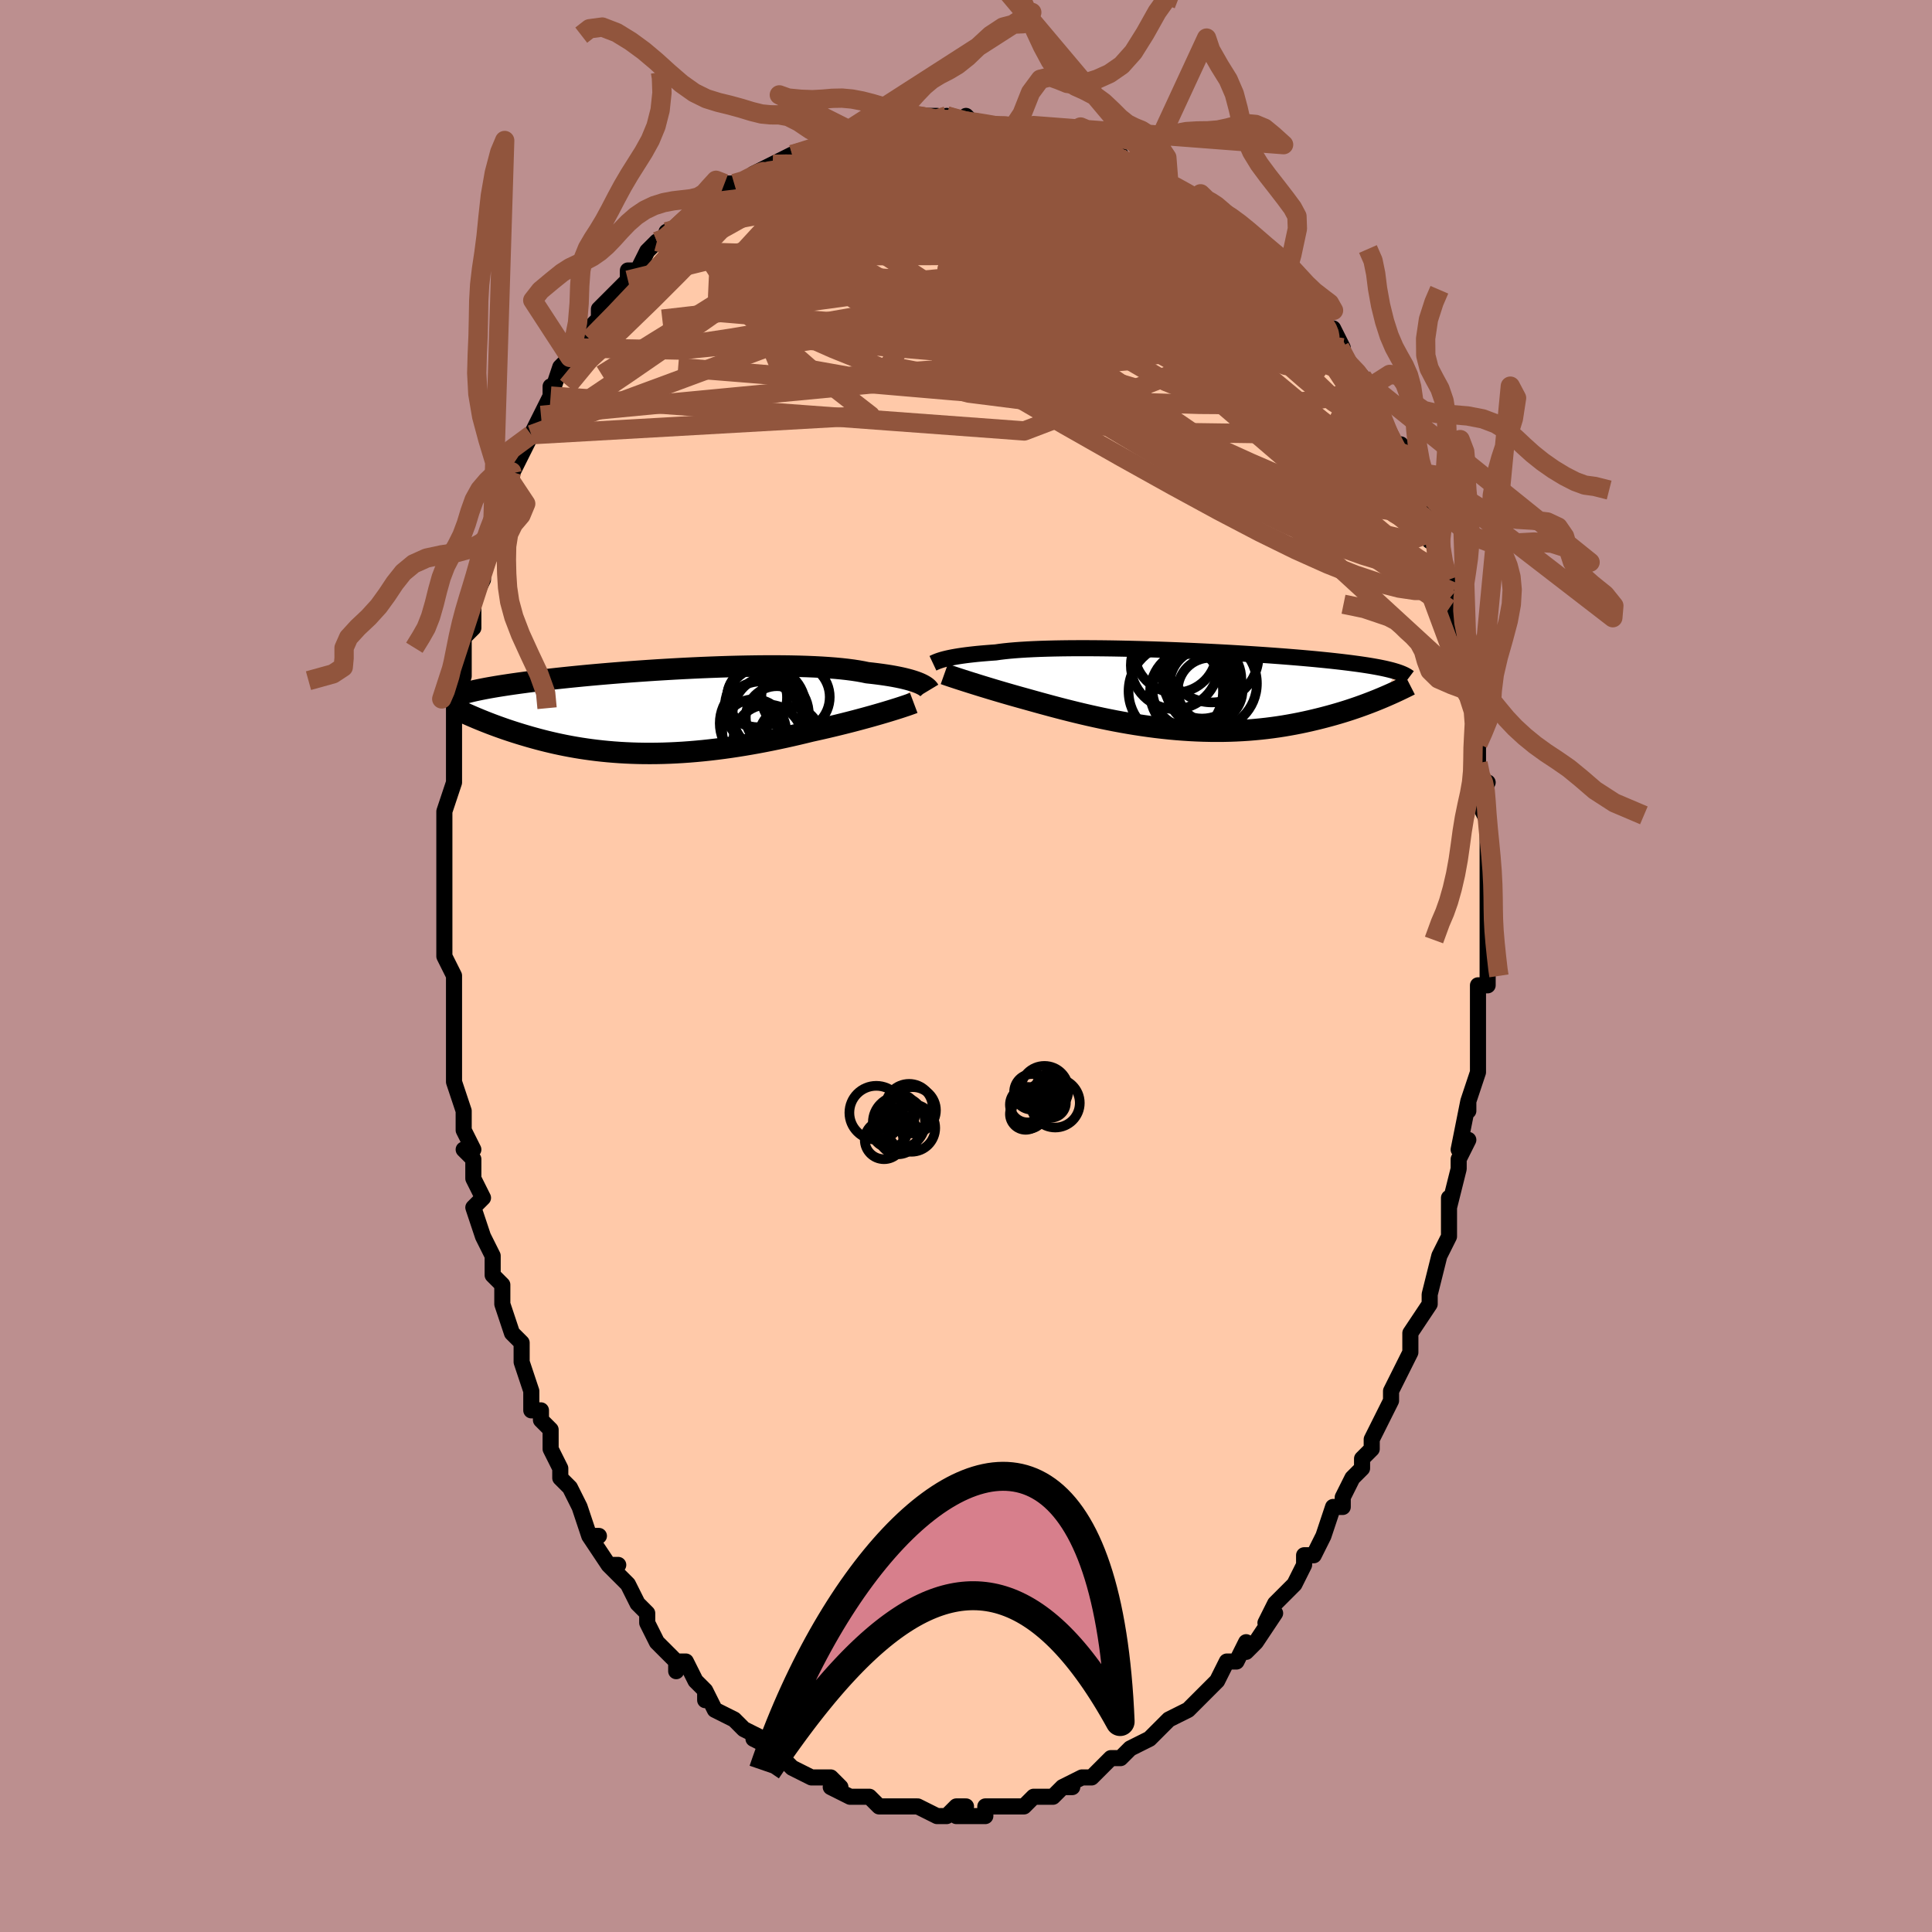 <svg viewBox="-100 -100 200 200" xmlns="http://www.w3.org/2000/svg" width="400" height="400" id="face-svg"><defs><clipPath id="leftEyeClipPath"><polyline points="26.943,-2.886,26.741,-2.968,26.518,-3.05,26.272,-3.132,26.004,-3.214,25.713,-3.294,25.4,-3.373,25.063,-3.451,24.703,-3.526,24.32,-3.6,23.913,-3.671,23.484,-3.739,23.033,-3.804,22.558,-3.867,22.062,-3.927,21.545,-3.983,21.09,-4.078,20.594,-4.167,20.057,-4.249,19.48,-4.324,18.865,-4.392,18.213,-4.453,17.526,-4.506,16.804,-4.553,16.05,-4.592,15.267,-4.624,14.456,-4.649,13.62,-4.667,12.761,-4.678,11.881,-4.683,10.984,-4.681,10.071,-4.673,9.145,-4.659,8.209,-4.64,7.265,-4.616,6.316,-4.586,5.364,-4.551,4.412,-4.513,3.461,-4.469,2.514,-4.423,1.574,-4.372,0.642,-4.318,-0.279,-4.262,-1.188,-4.202,-2.083,-4.14,-2.963,-4.077,-3.825,-4.011,-4.669,-3.944,-5.493,-3.875,-6.296,-3.806,-7.077,-3.736,-7.836,-3.665,-8.57,-3.593,-9.281,-3.522,-9.968,-3.45,-10.63,-3.379,-11.267,-3.307,-11.88,-3.237,-12.468,-3.166,-13.032,-3.097,-13.572,-3.028,-14.089,-2.959,-14.584,-2.892,-15.058,-2.825,-15.512,-2.759,-15.947,-2.693,-16.363,-2.629,-16.76,-2.565,-17.138,-2.501,-17.498,-2.439,-17.84,-2.377,-18.164,-2.315,-18.472,-2.254,-18.763,-2.194,-19.038,-2.135,-19.297,-2.076,-19.542,-2.018,-19.771,-1.96,-19.987,-1.903,-20.189,-1.846,-19.128,0.632,-18.857,0.747,-18.577,0.863,-18.29,0.98,-17.995,1.098,-17.691,1.217,-17.38,1.337,-17.059,1.457,-16.731,1.578,-16.393,1.699,-16.048,1.821,-15.693,1.942,-15.33,2.063,-14.959,2.183,-14.578,2.303,-14.189,2.422,-13.788,2.541,-13.378,2.661,-12.956,2.779,-12.523,2.897,-12.08,3.013,-11.625,3.127,-11.159,3.238,-10.682,3.347,-10.194,3.452,-9.694,3.554,-9.183,3.651,-8.661,3.744,-8.127,3.832,-7.583,3.914,-7.028,3.991,-6.462,4.062,-5.885,4.126,-5.298,4.184,-4.701,4.234,-4.094,4.278,-3.478,4.313,-2.852,4.341,-2.217,4.361,-1.574,4.372,-0.923,4.375,-0.263,4.37,0.403,4.356,1.077,4.333,1.757,4.301,2.443,4.261,3.134,4.212,3.83,4.154,4.53,4.088,5.234,4.013,5.941,3.93,6.65,3.839,7.361,3.74,8.073,3.633,8.785,3.519,9.496,3.398,10.206,3.271,10.914,3.137,11.619,2.997,12.32,2.852,13.016,2.703,13.707,2.549,14.391,2.391,15.068,2.23,15.736,2.066,16.313,1.939,16.883,1.811,17.446,1.681,18.001,1.549,18.548,1.417,19.085,1.284,19.613,1.151,20.129,1.018,20.634,0.885,21.127,0.752,21.606,0.621,22.071,0.492,22.521,0.364,22.954,0.239,23.371,0.116"></polyline></clipPath><clipPath id="rightEyeClipPath"><polyline points="-24.786,-3.231,-24.58,-3.282,-24.353,-3.334,-24.107,-3.386,-23.84,-3.437,-23.552,-3.488,-23.242,-3.538,-22.911,-3.587,-22.558,-3.635,-22.183,-3.681,-21.787,-3.726,-21.368,-3.77,-20.928,-3.811,-20.467,-3.85,-19.984,-3.888,-19.48,-3.923,-19.044,-3.985,-18.567,-4.043,-18.05,-4.096,-17.494,-4.144,-16.9,-4.188,-16.27,-4.226,-15.603,-4.26,-14.904,-4.289,-14.172,-4.312,-13.41,-4.331,-12.62,-4.345,-11.805,-4.355,-10.966,-4.359,-10.107,-4.36,-9.228,-4.355,-8.334,-4.347,-7.425,-4.335,-6.506,-4.318,-5.578,-4.298,-4.643,-4.275,-3.704,-4.248,-2.764,-4.218,-1.824,-4.185,-0.888,-4.15,0.044,-4.111,0.968,-4.071,1.883,-4.028,2.787,-3.983,3.679,-3.937,4.555,-3.889,5.416,-3.839,6.259,-3.788,7.084,-3.736,7.888,-3.683,8.672,-3.629,9.434,-3.574,10.173,-3.519,10.889,-3.463,11.581,-3.406,12.25,-3.35,12.894,-3.293,13.514,-3.236,14.109,-3.178,14.681,-3.121,15.23,-3.064,15.755,-3.006,16.259,-2.949,16.741,-2.891,17.202,-2.834,17.645,-2.776,18.068,-2.719,18.472,-2.661,18.857,-2.603,19.224,-2.545,19.572,-2.486,19.903,-2.427,20.216,-2.369,20.512,-2.309,20.791,-2.25,21.055,-2.19,21.302,-2.13,21.535,-2.07,21.752,-2.009,21.956,-1.948,20.582,0.749,20.25,0.888,19.907,1.028,19.556,1.168,19.194,1.308,18.822,1.448,18.441,1.588,18.05,1.728,17.648,1.866,17.237,2.004,16.815,2.14,16.384,2.274,15.942,2.406,15.491,2.536,15.03,2.663,14.558,2.789,14.074,2.913,13.578,3.034,13.069,3.154,12.549,3.27,12.017,3.382,11.472,3.489,10.916,3.591,10.348,3.688,9.769,3.778,9.178,3.861,8.576,3.937,7.964,4.005,7.341,4.065,6.709,4.117,6.067,4.159,5.416,4.193,4.756,4.217,4.089,4.232,3.415,4.236,2.734,4.231,2.047,4.216,1.354,4.191,0.657,4.156,-0.044,4.111,-0.748,4.057,-1.454,3.993,-2.162,3.919,-2.87,3.837,-3.579,3.745,-4.286,3.645,-4.992,3.538,-5.695,3.422,-6.394,3.3,-7.089,3.171,-7.779,3.035,-8.463,2.895,-9.139,2.749,-9.808,2.6,-10.468,2.447,-11.119,2.291,-11.759,2.133,-12.389,1.974,-13.006,1.814,-13.611,1.654,-14.203,1.494,-14.781,1.337,-15.345,1.181,-15.893,1.028,-16.426,0.879,-16.918,0.743,-17.401,0.607,-17.873,0.473,-18.334,0.34,-18.785,0.209,-19.223,0.08,-19.65,-0.047,-20.065,-0.172,-20.466,-0.294,-20.854,-0.412,-21.229,-0.528,-21.589,-0.64,-21.935,-0.748,-22.266,-0.853,-22.582,-0.953"></polyline></clipPath><filter id="fuzzy"><feTurbulence id="turbulence" baseFrequency="0.05" numOctaves="3" type="noise" result="noise"></feTurbulence><feDisplacementMap in="SourceGraphic" in2="noise" scale="2"></feDisplacementMap></filter><linearGradient id="rainbowGradient" x1="0%" y1="0%" x2="100%" y2="0%"><stop offset="0%" style="stop-color: rgb(167, 133, 106);  stop-opacity: 1"></stop><stop offset="50%" style="stop-color: rgb(80, 68, 68);  stop-opacity: 1"></stop><stop offset="100%" style="stop-color: rgb(255, 165, 0);  stop-opacity: 1"></stop></linearGradient></defs><title>That&#39;s an ugly face</title><desc>CREATED BY XUAN TANG, MORE INFO AT TXSTC55.GITHUB.IO</desc><rect x="-100" y="-100" width="100%" height="100%" opacity="1" fill="rgb(188, 143, 143)"></rect><polyline id="faceContour" points="54,1,54,1,54,2,53,2,53,6,53,8,53,10,53,11,53,9,53,11,52,14,52,15,52,14,51,19,52,18,51,20,51,21,51,21,50,25,50,24,50,27,50,26,50,28,49,30,49,30,48,34,48,34,48,34,48,35,46,38,46,38,46,40,46,40,45,42,44,44,44,44,44,45,43,47,42,49,42,50,42,50,41,51,41,52,40,53,39,55,39,56,38,56,37,59,37,59,36,61,36,61,35,61,35,62,34,64,34,64,33,65,32,66,31,68,32,67,30,70,29,71,29,70,28,72,27,72,26,74,26,74,26,74,25,75,24,76,24,76,24,76,23,77,21,78,21,78,20,79,19,80,17,81,17,81,17,81,16,82,16,82,15,82,14,83,13,84,13,84,12,84,10,85,11,85,10,85,9,86,8,86,7,86,6,87,5,87,4,87,3,87,3,87,2,87,2,87,2,88,-1,88,0,87,-1,87,-2,88,-3,88,-5,87,-5,87,-6,87,-6,87,-8,87,-8,87,-9,87,-10,86,-11,86,-10,86,-11,86,-12,86,-14,85,-13,85,-14,84,-16,84,-16,84,-16,84,-18,83,-19,82,-20,81,-20,81,-22,80,-20,81,-21,80,-23,79,-24,78,-24,78,-24,78,-26,77,-27,75,-27,76,-27,75,-28,74,-29,72,-30,72,-30,73,-30,72,-32,70,-33,68,-33,67,-34,66,-33,67,-34,66,-35,64,-37,62,-36,62,-37,62,-39,59,-38,59,-39,59,-40,56,-40,56,-41,54,-41,54,-42,53,-42,52,-43,50,-43,50,-43,48,-44,47,-44,46,-45,46,-45,44,-46,41,-46,40,-46,39,-47,38,-47,38,-48,35,-48,34,-48,33,-49,32,-49,31,-49,30,-50,28,-50,28,-51,25,-50,24,-51,22,-51,20,-51,20,-52,19,-51,19,-52,17,-52,15,-53,12,-53,10,-53,9,-53,6,-53,7,-53,5,-53,3,-53,5,-53,1,-54,-1,-54,-1,-54,-3,-54,-4,-54,-5,-54,-6,-54,-9,-54,-10,-54,-10,-54,-12,-54,-14,-54,-14,-54,-16,-53,-19,-53,-20,-53,-21,-53,-23,-53,-25,-53,-26,-53,-26,-53,-27,-53,-27,-52,-30,-52,-32,-52,-32,-52,-34,-51,-35,-51,-37,-51,-38,-50,-40,-50,-40,-50,-41,-49,-43,-49,-45,-49,-45,-48,-47,-48,-47,-47,-51,-47,-50,-47,-52,-47,-51,-45,-55,-45,-55,-44,-57,-44,-57,-43,-59,-43,-60,-43,-59,-42,-62,-41,-63,-41,-63,-41,-64,-39,-66,-38,-67,-38,-68,-38,-68,-37,-69,-37,-69,-35,-71,-35,-71,-35,-72,-34,-72,-33,-74,-32,-75,-31,-75,-31,-76,-29,-77,-29,-77,-28,-79,-27,-79,-27,-79,-27,-79,-25,-80,-25,-81,-24,-81,-23,-81,-22,-82,-20,-83,-20,-83,-20,-83,-18,-84,-18,-84,-18,-84,-15,-85,-15,-85,-14,-86,-13,-86,-12,-86,-11,-86,-10,-87,-8,-87,-9,-87,-6,-87,-7,-87,-5,-87,-5,-88,-3,-88,-4,-87,-2,-88,-2,-88,1,-87,0,-88,1,-87,4,-87,5,-87,5,-87,6,-87,6,-87,7,-87,9,-86,10,-86,10,-86,10,-86,12,-85,13,-85,15,-84,16,-84,15,-84,17,-83,17,-83,18,-82,18,-83,21,-81,21,-81,21,-81,23,-80,24,-79,25,-78,25,-78,25,-79,27,-77,27,-77,28,-76,29,-75,31,-73,32,-72,32,-72,32,-73,33,-71,33,-71,35,-69,35,-68,36,-68,37,-67,37,-66,38,-66,39,-64,38,-65,39,-63,41,-61,42,-60,42,-59,41,-60,43,-57,43,-56,43,-57,44,-54,45,-53,45,-54,45,-52,46,-49,47,-49,48,-46,47,-47,48,-44,48,-46,49,-43,49,-42,50,-40,50,-40,50,-38,50,-39,50,-37,51,-35,51,-34,51,-33,51,-33,52,-29,52,-29,52,-28,53,-26,53,-25,53,-24,53,-23,53,-21,53,-19,54,-19,54,-19,53,-17,54,-15,54,-14,54,-12,54,-11,54,-9,54,-6,54,-6,54,-6,54,-3,54,-4,54,-1,54,1,54,1" fill="#ffc9a9" stroke="black" stroke-width="1.667" stroke-linejoin="round" filter="url(#fuzzy)"></polyline><g transform="translate(22.551 -28.539)"><polyline id="rightCountour" points="-24.786,-3.231,-24.58,-3.282,-24.353,-3.334,-24.107,-3.386,-23.84,-3.437,-23.552,-3.488,-23.242,-3.538,-22.911,-3.587,-22.558,-3.635,-22.183,-3.681,-21.787,-3.726,-21.368,-3.77,-20.928,-3.811,-20.467,-3.85,-19.984,-3.888,-19.48,-3.923,-19.044,-3.985,-18.567,-4.043,-18.05,-4.096,-17.494,-4.144,-16.9,-4.188,-16.27,-4.226,-15.603,-4.26,-14.904,-4.289,-14.172,-4.312,-13.41,-4.331,-12.62,-4.345,-11.805,-4.355,-10.966,-4.359,-10.107,-4.36,-9.228,-4.355,-8.334,-4.347,-7.425,-4.335,-6.506,-4.318,-5.578,-4.298,-4.643,-4.275,-3.704,-4.248,-2.764,-4.218,-1.824,-4.185,-0.888,-4.15,0.044,-4.111,0.968,-4.071,1.883,-4.028,2.787,-3.983,3.679,-3.937,4.555,-3.889,5.416,-3.839,6.259,-3.788,7.084,-3.736,7.888,-3.683,8.672,-3.629,9.434,-3.574,10.173,-3.519,10.889,-3.463,11.581,-3.406,12.25,-3.35,12.894,-3.293,13.514,-3.236,14.109,-3.178,14.681,-3.121,15.23,-3.064,15.755,-3.006,16.259,-2.949,16.741,-2.891,17.202,-2.834,17.645,-2.776,18.068,-2.719,18.472,-2.661,18.857,-2.603,19.224,-2.545,19.572,-2.486,19.903,-2.427,20.216,-2.369,20.512,-2.309,20.791,-2.25,21.055,-2.19,21.302,-2.13,21.535,-2.07,21.752,-2.009,21.956,-1.948,20.582,0.749,20.25,0.888,19.907,1.028,19.556,1.168,19.194,1.308,18.822,1.448,18.441,1.588,18.05,1.728,17.648,1.866,17.237,2.004,16.815,2.14,16.384,2.274,15.942,2.406,15.491,2.536,15.03,2.663,14.558,2.789,14.074,2.913,13.578,3.034,13.069,3.154,12.549,3.27,12.017,3.382,11.472,3.489,10.916,3.591,10.348,3.688,9.769,3.778,9.178,3.861,8.576,3.937,7.964,4.005,7.341,4.065,6.709,4.117,6.067,4.159,5.416,4.193,4.756,4.217,4.089,4.232,3.415,4.236,2.734,4.231,2.047,4.216,1.354,4.191,0.657,4.156,-0.044,4.111,-0.748,4.057,-1.454,3.993,-2.162,3.919,-2.87,3.837,-3.579,3.745,-4.286,3.645,-4.992,3.538,-5.695,3.422,-6.394,3.3,-7.089,3.171,-7.779,3.035,-8.463,2.895,-9.139,2.749,-9.808,2.6,-10.468,2.447,-11.119,2.291,-11.759,2.133,-12.389,1.974,-13.006,1.814,-13.611,1.654,-14.203,1.494,-14.781,1.337,-15.345,1.181,-15.893,1.028,-16.426,0.879,-16.918,0.743,-17.401,0.607,-17.873,0.473,-18.334,0.34,-18.785,0.209,-19.223,0.08,-19.65,-0.047,-20.065,-0.172,-20.466,-0.294,-20.854,-0.412,-21.229,-0.528,-21.589,-0.64,-21.935,-0.748,-22.266,-0.853,-22.582,-0.953" fill="white" stroke="white" stroke-width="0" stroke-linejoin="round" filter="url(#fuzzy)"></polyline></g><g transform="translate(-31.766 -26.378)"><polyline id="leftCountour" points="26.943,-2.886,26.741,-2.968,26.518,-3.05,26.272,-3.132,26.004,-3.214,25.713,-3.294,25.4,-3.373,25.063,-3.451,24.703,-3.526,24.32,-3.6,23.913,-3.671,23.484,-3.739,23.033,-3.804,22.558,-3.867,22.062,-3.927,21.545,-3.983,21.09,-4.078,20.594,-4.167,20.057,-4.249,19.48,-4.324,18.865,-4.392,18.213,-4.453,17.526,-4.506,16.804,-4.553,16.05,-4.592,15.267,-4.624,14.456,-4.649,13.62,-4.667,12.761,-4.678,11.881,-4.683,10.984,-4.681,10.071,-4.673,9.145,-4.659,8.209,-4.64,7.265,-4.616,6.316,-4.586,5.364,-4.551,4.412,-4.513,3.461,-4.469,2.514,-4.423,1.574,-4.372,0.642,-4.318,-0.279,-4.262,-1.188,-4.202,-2.083,-4.14,-2.963,-4.077,-3.825,-4.011,-4.669,-3.944,-5.493,-3.875,-6.296,-3.806,-7.077,-3.736,-7.836,-3.665,-8.57,-3.593,-9.281,-3.522,-9.968,-3.45,-10.63,-3.379,-11.267,-3.307,-11.88,-3.237,-12.468,-3.166,-13.032,-3.097,-13.572,-3.028,-14.089,-2.959,-14.584,-2.892,-15.058,-2.825,-15.512,-2.759,-15.947,-2.693,-16.363,-2.629,-16.76,-2.565,-17.138,-2.501,-17.498,-2.439,-17.84,-2.377,-18.164,-2.315,-18.472,-2.254,-18.763,-2.194,-19.038,-2.135,-19.297,-2.076,-19.542,-2.018,-19.771,-1.96,-19.987,-1.903,-20.189,-1.846,-19.128,0.632,-18.857,0.747,-18.577,0.863,-18.29,0.98,-17.995,1.098,-17.691,1.217,-17.38,1.337,-17.059,1.457,-16.731,1.578,-16.393,1.699,-16.048,1.821,-15.693,1.942,-15.33,2.063,-14.959,2.183,-14.578,2.303,-14.189,2.422,-13.788,2.541,-13.378,2.661,-12.956,2.779,-12.523,2.897,-12.08,3.013,-11.625,3.127,-11.159,3.238,-10.682,3.347,-10.194,3.452,-9.694,3.554,-9.183,3.651,-8.661,3.744,-8.127,3.832,-7.583,3.914,-7.028,3.991,-6.462,4.062,-5.885,4.126,-5.298,4.184,-4.701,4.234,-4.094,4.278,-3.478,4.313,-2.852,4.341,-2.217,4.361,-1.574,4.372,-0.923,4.375,-0.263,4.37,0.403,4.356,1.077,4.333,1.757,4.301,2.443,4.261,3.134,4.212,3.83,4.154,4.53,4.088,5.234,4.013,5.941,3.93,6.65,3.839,7.361,3.74,8.073,3.633,8.785,3.519,9.496,3.398,10.206,3.271,10.914,3.137,11.619,2.997,12.32,2.852,13.016,2.703,13.707,2.549,14.391,2.391,15.068,2.23,15.736,2.066,16.313,1.939,16.883,1.811,17.446,1.681,18.001,1.549,18.548,1.417,19.085,1.284,19.613,1.151,20.129,1.018,20.634,0.885,21.127,0.752,21.606,0.621,22.071,0.492,22.521,0.364,22.954,0.239,23.371,0.116" fill="white" stroke="white" stroke-width="0" stroke-linejoin="round" filter="url(#fuzzy)"></polyline></g><g transform="translate(22.551 -28.539)"><polyline id="rightUpper" points="-25.973,-2.8,-25.909,-2.83,-25.836,-2.864,-25.753,-2.902,-25.66,-2.943,-25.553,-2.987,-25.432,-3.033,-25.296,-3.08,-25.144,-3.129,-24.974,-3.18,-24.786,-3.231,-24.58,-3.282,-24.353,-3.334,-24.107,-3.386,-23.84,-3.437,-23.552,-3.488,-23.242,-3.538,-22.911,-3.587,-22.558,-3.635,-22.183,-3.681,-21.787,-3.726,-21.368,-3.77,-20.928,-3.811,-20.467,-3.85,-19.984,-3.888,-19.48,-3.923,-19.044,-3.985,-18.567,-4.043,-18.05,-4.096,-17.494,-4.144,-16.9,-4.188,-16.27,-4.226,-15.603,-4.26,-14.904,-4.289,-14.172,-4.312,-13.41,-4.331,-12.62,-4.345,-11.805,-4.355,-10.966,-4.359,-10.107,-4.36,-9.228,-4.355,-8.334,-4.347,-7.425,-4.335,-6.506,-4.318,-5.578,-4.298,-4.643,-4.275,-3.704,-4.248,-2.764,-4.218,-1.824,-4.185,-0.888,-4.15,0.044,-4.111,0.968,-4.071,1.883,-4.028,2.787,-3.983,3.679,-3.937,4.555,-3.889,5.416,-3.839,6.259,-3.788,7.084,-3.736,7.888,-3.683,8.672,-3.629,9.434,-3.574,10.173,-3.519,10.889,-3.463,11.581,-3.406,12.25,-3.35,12.894,-3.293,13.514,-3.236,14.109,-3.178,14.681,-3.121,15.23,-3.064,15.755,-3.006,16.259,-2.949,16.741,-2.891,17.202,-2.834,17.645,-2.776,18.068,-2.719,18.472,-2.661,18.857,-2.603,19.224,-2.545,19.572,-2.486,19.903,-2.427,20.216,-2.369,20.512,-2.309,20.791,-2.25,21.055,-2.19,21.302,-2.13,21.535,-2.07,21.752,-2.009,21.956,-1.948,22.146,-1.887,22.322,-1.825,22.485,-1.763,22.636,-1.701,22.775,-1.638,22.903,-1.575,23.019,-1.511,23.125,-1.447,23.22,-1.382,23.305,-1.318" fill="none" stroke="black" stroke-width="1.667" stroke-linejoin="round" filter="url(#fuzzy)"></polyline><polyline id="rightLower" points="-24.795,-1.689,-24.657,-1.64,-24.499,-1.584,-24.322,-1.524,-24.127,-1.457,-23.913,-1.386,-23.681,-1.309,-23.431,-1.227,-23.165,-1.14,-22.881,-1.049,-22.582,-0.953,-22.266,-0.853,-21.935,-0.748,-21.589,-0.64,-21.229,-0.528,-20.854,-0.412,-20.466,-0.294,-20.065,-0.172,-19.65,-0.047,-19.223,0.08,-18.785,0.209,-18.334,0.34,-17.873,0.473,-17.401,0.607,-16.918,0.743,-16.426,0.879,-15.893,1.028,-15.345,1.181,-14.781,1.337,-14.203,1.494,-13.611,1.654,-13.006,1.814,-12.389,1.974,-11.759,2.133,-11.119,2.291,-10.468,2.447,-9.808,2.6,-9.139,2.749,-8.463,2.895,-7.779,3.035,-7.089,3.171,-6.394,3.3,-5.695,3.422,-4.992,3.538,-4.286,3.645,-3.579,3.745,-2.87,3.837,-2.162,3.919,-1.454,3.993,-0.748,4.057,-0.044,4.111,0.657,4.156,1.354,4.191,2.047,4.216,2.734,4.231,3.415,4.236,4.089,4.232,4.756,4.217,5.416,4.193,6.067,4.159,6.709,4.117,7.341,4.065,7.964,4.005,8.576,3.937,9.178,3.861,9.769,3.778,10.348,3.688,10.916,3.591,11.472,3.489,12.017,3.382,12.549,3.27,13.069,3.154,13.578,3.034,14.074,2.913,14.558,2.789,15.03,2.663,15.491,2.536,15.942,2.406,16.384,2.274,16.815,2.14,17.237,2.004,17.648,1.866,18.05,1.728,18.441,1.588,18.822,1.448,19.194,1.308,19.556,1.168,19.907,1.028,20.25,0.888,20.582,0.749,20.905,0.611,21.219,0.474,21.523,0.339,21.818,0.205,22.104,0.072,22.381,-0.058,22.65,-0.188,22.91,-0.315,23.162,-0.44,23.405,-0.564" fill="none" stroke="black" stroke-width="2.222" stroke-linejoin="round" filter="url(#fuzzy)"></polyline><!--[--><circle r="4.066" cx="1.89" cy="-1.141" stroke="black" fill="none" stroke-width="1" filter="url(#fuzzy)" clip-path="url(#rightEyeClipPath)"></circle><circle r="3.718" cx="2.25" cy="-0.616" stroke="black" fill="none" stroke-width="1" filter="url(#fuzzy)" clip-path="url(#rightEyeClipPath)"></circle><circle r="4.534" cx="-0.954" cy="-2.592" stroke="black" fill="none" stroke-width="1" filter="url(#fuzzy)" clip-path="url(#rightEyeClipPath)"></circle><circle r="4.487" cx="0.988" cy="0.221" stroke="black" fill="none" stroke-width="1" filter="url(#fuzzy)" clip-path="url(#rightEyeClipPath)"></circle><circle r="4.856" cx="2.888" cy="-3.605" stroke="black" fill="none" stroke-width="1" filter="url(#fuzzy)" clip-path="url(#rightEyeClipPath)"></circle><circle r="4.755" cx="2.809" cy="-0.707" stroke="black" fill="none" stroke-width="1" filter="url(#fuzzy)" clip-path="url(#rightEyeClipPath)"></circle><circle r="3.351" cx="2.725" cy="-0.016" stroke="black" fill="none" stroke-width="1" filter="url(#fuzzy)" clip-path="url(#rightEyeClipPath)"></circle><circle r="4.888" cx="-0.835" cy="0.093" stroke="black" fill="none" stroke-width="1" filter="url(#fuzzy)" clip-path="url(#rightEyeClipPath)"></circle><circle r="3.91" cx="0.668" cy="-0.031" stroke="black" fill="none" stroke-width="1" filter="url(#fuzzy)" clip-path="url(#rightEyeClipPath)"></circle><circle r="4.273" cx="-0.868" cy="-4.035" stroke="black" fill="none" stroke-width="1" filter="url(#fuzzy)" clip-path="url(#rightEyeClipPath)"></circle><!--]--></g><g transform="translate(-31.766 -26.378)"><polyline id="leftUpper" points="27.945,-2.169,27.912,-2.224,27.868,-2.284,27.81,-2.349,27.739,-2.418,27.651,-2.49,27.547,-2.565,27.425,-2.643,27.284,-2.723,27.124,-2.804,26.943,-2.886,26.741,-2.968,26.518,-3.05,26.272,-3.132,26.004,-3.214,25.713,-3.294,25.4,-3.373,25.063,-3.451,24.703,-3.526,24.32,-3.6,23.913,-3.671,23.484,-3.739,23.033,-3.804,22.558,-3.867,22.062,-3.927,21.545,-3.983,21.09,-4.078,20.594,-4.167,20.057,-4.249,19.48,-4.324,18.865,-4.392,18.213,-4.453,17.526,-4.506,16.804,-4.553,16.05,-4.592,15.267,-4.624,14.456,-4.649,13.62,-4.667,12.761,-4.678,11.881,-4.683,10.984,-4.681,10.071,-4.673,9.145,-4.659,8.209,-4.64,7.265,-4.616,6.316,-4.586,5.364,-4.551,4.412,-4.513,3.461,-4.469,2.514,-4.423,1.574,-4.372,0.642,-4.318,-0.279,-4.262,-1.188,-4.202,-2.083,-4.14,-2.963,-4.077,-3.825,-4.011,-4.669,-3.944,-5.493,-3.875,-6.296,-3.806,-7.077,-3.736,-7.836,-3.665,-8.57,-3.593,-9.281,-3.522,-9.968,-3.45,-10.63,-3.379,-11.267,-3.307,-11.88,-3.237,-12.468,-3.166,-13.032,-3.097,-13.572,-3.028,-14.089,-2.959,-14.584,-2.892,-15.058,-2.825,-15.512,-2.759,-15.947,-2.693,-16.363,-2.629,-16.76,-2.565,-17.138,-2.501,-17.498,-2.439,-17.84,-2.377,-18.164,-2.315,-18.472,-2.254,-18.763,-2.194,-19.038,-2.135,-19.297,-2.076,-19.542,-2.018,-19.771,-1.96,-19.987,-1.903,-20.189,-1.846,-20.378,-1.79,-20.554,-1.734,-20.718,-1.679,-20.871,-1.624,-21.012,-1.57,-21.143,-1.516,-21.263,-1.462,-21.373,-1.409,-21.474,-1.356,-21.565,-1.304" fill="none" stroke="black" stroke-width="2.222" stroke-linejoin="round" filter="url(#fuzzy)"></polyline><polyline id="leftLower" points="26.354,-0.86,26.17,-0.791,25.957,-0.714,25.717,-0.629,25.451,-0.539,25.16,-0.442,24.845,-0.339,24.507,-0.232,24.148,-0.12,23.769,-0.004,23.371,0.116,22.954,0.239,22.521,0.364,22.071,0.492,21.606,0.621,21.127,0.752,20.634,0.885,20.129,1.018,19.613,1.151,19.085,1.284,18.548,1.417,18.001,1.549,17.446,1.681,16.883,1.811,16.313,1.939,15.736,2.066,15.068,2.23,14.391,2.391,13.707,2.549,13.016,2.703,12.32,2.852,11.619,2.997,10.914,3.137,10.206,3.271,9.496,3.398,8.785,3.519,8.073,3.633,7.361,3.74,6.65,3.839,5.941,3.93,5.234,4.013,4.53,4.088,3.83,4.154,3.134,4.212,2.443,4.261,1.757,4.301,1.077,4.333,0.403,4.356,-0.263,4.37,-0.923,4.375,-1.574,4.372,-2.217,4.361,-2.852,4.341,-3.478,4.313,-4.094,4.278,-4.701,4.234,-5.298,4.184,-5.885,4.126,-6.462,4.062,-7.028,3.991,-7.583,3.914,-8.127,3.832,-8.661,3.744,-9.183,3.651,-9.694,3.554,-10.194,3.452,-10.682,3.347,-11.159,3.238,-11.625,3.127,-12.08,3.013,-12.523,2.897,-12.956,2.779,-13.378,2.661,-13.788,2.541,-14.189,2.422,-14.578,2.303,-14.959,2.183,-15.33,2.063,-15.693,1.942,-16.048,1.821,-16.393,1.699,-16.731,1.578,-17.059,1.457,-17.38,1.337,-17.691,1.217,-17.995,1.098,-18.29,0.98,-18.577,0.863,-18.857,0.747,-19.128,0.632,-19.391,0.52,-19.646,0.408,-19.894,0.299,-20.134,0.191,-20.367,0.085,-20.593,-0.02,-20.811,-0.122,-21.023,-0.223,-21.227,-0.321,-21.425,-0.418" fill="none" stroke="black" stroke-width="2.222" stroke-linejoin="round" filter="url(#fuzzy)"></polyline><!--[--><circle r="3.224" cx="12.194" cy="0.633" stroke="black" fill="none" stroke-width="1" filter="url(#fuzzy)" clip-path="url(#leftEyeClipPath)"></circle><circle r="4.179" cx="10.98" cy="-0.449" stroke="black" fill="none" stroke-width="1" filter="url(#fuzzy)" clip-path="url(#leftEyeClipPath)"></circle><circle r="3.212" cx="13.527" cy="2.729" stroke="black" fill="none" stroke-width="1" filter="url(#fuzzy)" clip-path="url(#leftEyeClipPath)"></circle><circle r="3.946" cx="11.55" cy="0.3" stroke="black" fill="none" stroke-width="1" filter="url(#fuzzy)" clip-path="url(#leftEyeClipPath)"></circle><circle r="3.54" cx="14.121" cy="-1.468" stroke="black" fill="none" stroke-width="1" filter="url(#fuzzy)" clip-path="url(#leftEyeClipPath)"></circle><circle r="3.109" cx="10.163" cy="-1.454" stroke="black" fill="none" stroke-width="1" filter="url(#fuzzy)" clip-path="url(#leftEyeClipPath)"></circle><circle r="3.114" cx="10.129" cy="-1.416" stroke="black" fill="none" stroke-width="1" filter="url(#fuzzy)" clip-path="url(#leftEyeClipPath)"></circle><circle r="4.34" cx="10.613" cy="1.249" stroke="black" fill="none" stroke-width="1" filter="url(#fuzzy)" clip-path="url(#leftEyeClipPath)"></circle><circle r="3.309" cx="9.838" cy="2.072" stroke="black" fill="none" stroke-width="1" filter="url(#fuzzy)" clip-path="url(#leftEyeClipPath)"></circle><circle r="3.571" cx="11.275" cy="2.889" stroke="black" fill="none" stroke-width="1" filter="url(#fuzzy)" clip-path="url(#leftEyeClipPath)"></circle><!--]--></g><g id="hairs"><!--[--><polyline points="1,-87,3.058,-86.996,4.028,-86.975,4.408,-86.921,4.472,-86.804,4.342,-86.602,4.025,-86.313,3.456,-85.952,2.547,-85.537,1.236,-85.067,-0.5,-84.528,-2.67,-83.907,-5.304,-83.213,-8.458,-82.468,-12.209,-81.672,-16.617,-80.785,-21.659,-79.8" fill="none" stroke="rgb(145, 85, 61)" stroke-width="2" stroke-linejoin="round" filter="url(#fuzzy)"></polyline><polyline points="48,-46,47.52,-46.117,47.354,-45.879,47.084,-45.76,46.556,-45.802,45.69,-46.112,44.432,-46.822,42.741,-48.014,40.605,-49.702,38.04,-51.854,35.066,-54.439,31.685,-57.458,27.846,-60.96,23.455,-65.009,18.409,-69.654,12.707,-74.926,6.642,-80.825" fill="none" stroke="rgb(145, 85, 61)" stroke-width="2" stroke-linejoin="round" filter="url(#fuzzy)"></polyline><polyline points="-5,-88,-3.858,-87.818,-3.164,-87.686,-2.406,-87.645,-1.592,-87.599,-0.797,-87.514,-0.067,-87.398,0.56,-87.267,1.028,-87.132,1.272,-86.998,1.248,-86.856,0.949,-86.691,0.388,-86.483,-0.426,-86.219,-1.506,-85.897,-2.878,-85.525,-4.564,-85.119,-6.555,-84.688,-8.825,-84.232,-11.364,-83.758,-14.221,-83.282,-17.57,-82.782" fill="none" stroke="rgb(145, 85, 61)" stroke-width="2" stroke-linejoin="round" filter="url(#fuzzy)"></polyline><polyline points="33,-71,34.232,-69.532,34.754,-68.7,34.925,-68.179,34.789,-67.805,34.336,-67.528,33.557,-67.332,32.459,-67.202,31.052,-67.124,29.33,-67.11,27.257,-67.198,24.786,-67.441,21.881,-67.874,18.53,-68.509,14.737,-69.332,10.498,-70.324,5.786,-71.474,0.558,-72.786,-5.214,-74.3,-11.505,-76.075,-18.199,-78.079" fill="none" stroke="rgb(145, 85, 61)" stroke-width="2" stroke-linejoin="round" filter="url(#fuzzy)"></polyline><polyline points="-18,-84,-17.16,-84.259,-15.737,-84.709,-14.29,-85.161,-12.846,-85.556,-11.361,-85.882,-9.837,-86.157,-8.323,-86.405,-6.902,-86.638,-5.651,-86.85,-4.623,-87.034,-3.834,-87.194,-3.3,-87.342,-3.05,-87.481,-3.084,-87.58,-3.257,-87.628" fill="none" stroke="rgb(145, 85, 61)" stroke-width="2" stroke-linejoin="round" filter="url(#fuzzy)"></polyline><polyline points="-2,-88,-1.371,-87.799,-0.571,-87.558,0.051,-87.339,0.547,-87.107,0.851,-86.855,0.827,-86.586,0.385,-86.278,-0.492,-85.9,-1.776,-85.422,-3.449,-84.831,-5.526,-84.132,-8.056,-83.335,-11.084,-82.452,-14.598,-81.509,-18.527,-80.569,-22.873,-79.725" fill="none" stroke="rgb(145, 85, 61)" stroke-width="2" stroke-linejoin="round" filter="url(#fuzzy)"></polyline><polyline points="1,-87,0.906,-87.348,1.99,-87.176,3.464,-86.92,4.903,-86.67,6.211,-86.419,7.435,-86.147,8.637,-85.845,9.832,-85.517,10.987,-85.182,12.046,-84.861,12.969,-84.567,13.752,-84.308,14.41,-84.088,14.943,-83.923,15.311,-83.844,15.442,-83.872,15.257,-84.009,14.598,-84.29" fill="none" stroke="rgb(145, 85, 61)" stroke-width="2" stroke-linejoin="round" filter="url(#fuzzy)"></polyline><polyline points="36,-68,36.407,-67.172,36.075,-66.578,35.094,-66.137,33.435,-65.776,31.112,-65.441,28.134,-65.122,24.436,-64.872,19.906,-64.764,14.459,-64.843,8.093,-65.106,0.861,-65.536,-7.214,-66.127,-16.209,-66.866,-26.225,-67.714" fill="none" stroke="rgb(145, 85, 61)" stroke-width="2" stroke-linejoin="round" filter="url(#fuzzy)"></polyline><polyline points="39,-64,38.696,-64.05,39.113,-63.239,39.557,-62.407,39.662,-61.874,39.347,-61.684,38.661,-61.785,37.671,-62.137,36.404,-62.741,34.848,-63.62,32.961,-64.802,30.697,-66.307,28.027,-68.136,24.956,-70.279,21.507,-72.74,17.652,-75.573,13.234,-78.869,7.893,-82.695" fill="none" stroke="rgb(145, 85, 61)" stroke-width="2" stroke-linejoin="round" filter="url(#fuzzy)"></polyline><polyline points="-4,-87,-2.568,-87.566,-1.476,-87.643,-0.532,-87.553,0.318,-87.418,1.098,-87.273,1.752,-87.134,2.197,-87.003,2.386,-86.868,2.317,-86.708,2.012,-86.501,1.485,-86.236,0.725,-85.916,-0.291,-85.551,-1.579,-85.153,-3.142,-84.721,-4.982,-84.25,-7.135,-83.728,-9.687,-83.15,-12.748,-82.516,-16.374,-81.864,-20.486,-81.309" fill="none" stroke="rgb(145, 85, 61)" stroke-width="2" stroke-linejoin="round" filter="url(#fuzzy)"></polyline><polyline points="-3,-88,-3.182,-87.57,-2.744,-87.452,-2.288,-87.215,-2.022,-86.798,-1.999,-86.222,-2.235,-85.505,-2.78,-84.657,-3.709,-83.672,-5.081,-82.522,-6.917,-81.166,-9.197,-79.566,-11.898,-77.703,-15.021,-75.578,-18.599,-73.199,-22.672,-70.571,-27.235,-67.705,-32.234,-64.617,-37.7,-61.208" fill="none" stroke="rgb(145, 85, 61)" stroke-width="2" stroke-linejoin="round" filter="url(#fuzzy)"></polyline><polyline points="25,-78,24.961,-78.105,24.925,-77.92,24.716,-77.387,24.192,-76.624,23.293,-75.707,21.962,-74.713,20.116,-73.729,17.672,-72.825,14.586,-72.01,10.867,-71.236,6.56,-70.436,1.696,-69.557,-3.742,-68.578,-9.832,-67.493,-16.671,-66.296,-24.277,-65.003,-32.48,-63.765" fill="none" stroke="rgb(145, 85, 61)" stroke-width="2" stroke-linejoin="round" filter="url(#fuzzy)"></polyline><polyline points="-3,-88,-2.933,-87.507,-1.751,-87.235,-0.058,-86.785,1.928,-86.119,4.148,-85.282,6.579,-84.319,9.159,-83.27,11.783,-82.17,14.366,-81.042,16.879,-79.908,19.348,-78.783,21.815,-77.669,24.306,-76.535,26.816,-75.297,29.349,-73.8" fill="none" stroke="rgb(145, 85, 61)" stroke-width="2" stroke-linejoin="round" filter="url(#fuzzy)"></polyline><polyline points="50,-40,49.85,-39.662,49.416,-39.297,48.728,-39.04,47.77,-38.876,46.487,-38.876,44.828,-39.121,42.771,-39.649,40.31,-40.473,37.441,-41.609,34.148,-43.085,30.403,-44.925,26.168,-47.142,21.401,-49.736,16.072,-52.703,10.178,-56.048,3.746,-59.786,-3.193,-63.931,-10.65,-68.481,-18.67,-73.447" fill="none" stroke="rgb(145, 85, 61)" stroke-width="2" stroke-linejoin="round" filter="url(#fuzzy)"></polyline><polyline points="33,-71,34.244,-69.538,34.806,-68.726,35.04,-68.243,34.995,-67.931,34.656,-67.744,34.017,-67.669,33.088,-67.695,31.88,-67.813,30.386,-68.036,28.566,-68.407,26.359,-68.985,23.71,-69.812,20.589,-70.899,16.993,-72.228,12.923,-73.781,8.37,-75.565,3.326,-77.608,-2.225,-79.942,-8.323,-82.523" fill="none" stroke="rgb(145, 85, 61)" stroke-width="2" stroke-linejoin="round" filter="url(#fuzzy)"></polyline><polyline points="16,-84,15.845,-83.756,16.279,-83.373,16.732,-83.041,17.104,-82.772,17.36,-82.542,17.44,-82.344,17.276,-82.184,16.825,-82.072,16.056,-82.023,14.936,-82.064,13.427,-82.223,11.497,-82.512,9.135,-82.922,6.343,-83.434,3.109,-84.056,-0.598,-84.831,-4.825,-85.8" fill="none" stroke="rgb(145, 85, 61)" stroke-width="2" stroke-linejoin="round" filter="url(#fuzzy)"></polyline><polyline points="48,-46,48.59,-43.822,48.745,-42.497,48.558,-41.709,48.032,-41.32,47.194,-41.212,46.078,-41.296,44.697,-41.533,43.041,-41.933,41.092,-42.524,38.833,-43.334,36.251,-44.379,33.333,-45.677,30.067,-47.251,26.441,-49.125,22.444,-51.32,18.065,-53.842,13.291,-56.687,8.099,-59.841,2.46,-63.292,-3.667,-67.05,-10.299,-71.183,-17.415,-75.815" fill="none" stroke="rgb(145, 85, 61)" stroke-width="2" stroke-linejoin="round" filter="url(#fuzzy)"></polyline><polyline points="17,-83,17.249,-82.811,17.769,-82.552,18.393,-82.28,18.935,-82.009,19.25,-81.783,19.276,-81.632,18.99,-81.574,18.357,-81.64,17.323,-81.876,15.823,-82.317,13.788,-82.962,11.141,-83.792,7.867,-84.813,4.225,-86.008" fill="none" stroke="rgb(145, 85, 61)" stroke-width="2" stroke-linejoin="round" filter="url(#fuzzy)"></polyline><polyline points="-18,-84,-17.126,-84.224,-15.636,-84.557,-14.057,-84.818,-12.388,-84.961,-10.578,-84.983,-8.616,-84.912,-6.53,-84.78,-4.37,-84.609,-2.184,-84.413,-0.006,-84.199,2.151,-83.972,4.286,-83.731,6.402,-83.469,8.494,-83.174,10.545,-82.846,12.519,-82.514,14.367,-82.229,16.053,-82.02,17.602,-81.837,19.171,-81.54" fill="none" stroke="rgb(145, 85, 61)" stroke-width="2" stroke-linejoin="round" filter="url(#fuzzy)"></polyline><polyline points="43,-57,43.805,-54.99,44.217,-54.07,44.329,-53.466,44.265,-52.899,44.042,-52.431,43.597,-52.208,42.86,-52.34,41.801,-52.861,40.429,-53.752,38.764,-54.973,36.804,-56.498,34.522,-58.337,31.877,-60.532,28.843,-63.127,25.431,-66.139,21.677,-69.544,17.589,-73.304,13.064,-77.417,7.77,-81.953" fill="none" stroke="rgb(145, 85, 61)" stroke-width="2" stroke-linejoin="round" filter="url(#fuzzy)"></polyline><polyline points="42,-60,41.897,-59.396,42.045,-58.675,42.425,-57.75,42.867,-56.823,43.295,-55.986,43.678,-55.268,43.988,-54.679,44.204,-54.225,44.302,-53.932,44.251,-53.864,44.01,-54.117,43.545,-54.781,42.856,-55.893,41.966,-57.438,40.88,-59.386,39.573,-61.73,37.999,-64.535" fill="none" stroke="rgb(145, 85, 61)" stroke-width="2" stroke-linejoin="round" filter="url(#fuzzy)"></polyline><polyline points="49,-43,48.977,-42.081,48.504,-41.601,47.351,-41.704,45.517,-42.332,43.042,-43.391,39.932,-44.834,36.154,-46.689,31.658,-49.027,26.415,-51.909,20.422,-55.361,13.682,-59.403,6.179,-64.086,-2.115,-69.472,-11.316,-75.528" fill="none" stroke="rgb(145, 85, 61)" stroke-width="2" stroke-linejoin="round" filter="url(#fuzzy)"></polyline><polyline points="-2,-88,-0.177,-87.509,1.043,-87.241,2.486,-86.903,4.123,-86.507,5.771,-86.088,7.339,-85.659,8.836,-85.22,10.308,-84.764,11.779,-84.289,13.236,-83.798,14.644,-83.298,15.969,-82.795,17.199,-82.306,18.312,-81.867,19.249,-81.538,19.919,-81.363,20.295,-81.312,20.54,-81.242" fill="none" stroke="rgb(145, 85, 61)" stroke-width="2" stroke-linejoin="round" filter="url(#fuzzy)"></polyline><polyline points="-15,-85,-14.672,-85.247,-13.979,-85.579,-13.165,-85.821,-12.337,-86.002,-11.561,-86.148,-10.889,-86.249,-10.364,-86.283,-10.008,-86.239,-9.833,-86.122,-9.841,-85.939,-10.032,-85.692,-10.41,-85.371,-10.98,-84.958,-11.751,-84.433,-12.737,-83.776,-13.959,-82.975,-15.443,-82.025,-17.217,-80.926,-19.305,-79.678,-21.742,-78.268,-24.572,-76.675,-27.823,-74.901,-31.408,-73.019" fill="none" stroke="rgb(145, 85, 61)" stroke-width="2" stroke-linejoin="round" filter="url(#fuzzy)"></polyline><polyline points="-6,-87,-6.153,-87.041,-5.695,-87.161,-5.235,-87.202,-4.914,-87.086,-4.734,-86.819,-4.681,-86.416,-4.762,-85.883,-5,-85.215,-5.425,-84.409,-6.077,-83.461,-7.006,-82.365,-8.261,-81.115,-9.874,-79.7,-11.848,-78.107,-14.161,-76.32,-16.79,-74.329,-19.731,-72.135,-23.005,-69.743,-26.647,-67.152,-30.683,-64.338,-35.113,-61.285,-39.922,-58.054" fill="none" stroke="rgb(145, 85, 61)" stroke-width="2" stroke-linejoin="round" filter="url(#fuzzy)"></polyline><polyline points="41,-61,41.558,-60.182,41.696,-59.587,41.797,-58.991,41.925,-58.383,42.032,-57.837,42.063,-57.407,41.981,-57.108,41.761,-56.936,41.385,-56.884,40.843,-56.959,40.122,-57.195,39.208,-57.645,38.08,-58.362,36.721,-59.384,35.115,-60.718,33.242,-62.353,31.076,-64.275,28.594,-66.486,25.796,-69.006,22.721,-71.857,19.421,-75.04,15.88,-78.547,11.888,-82.438" fill="none" stroke="rgb(145, 85, 61)" stroke-width="2" stroke-linejoin="round" filter="url(#fuzzy)"></polyline><polyline points="23,-80,23.801,-79.148,24.211,-78.639,24.353,-78.339,24.35,-78.039,24.233,-77.634,23.979,-77.111,23.542,-76.509,22.856,-75.893,21.853,-75.333,20.477,-74.879,18.703,-74.542,16.545,-74.296,14.032,-74.1,11.19,-73.928,8.021,-73.778,4.499,-73.661,0.578,-73.585,-3.79,-73.545,-8.635,-73.533,-13.968,-73.561,-19.786,-73.664,-26.111,-73.871" fill="none" stroke="rgb(145, 85, 61)" stroke-width="2" stroke-linejoin="round" filter="url(#fuzzy)"></polyline><polyline points="41,-61,41.296,-60.224,40.642,-59.731,39.398,-59.282,37.628,-58.835,35.274,-58.461,32.277,-58.213,28.589,-58.108,24.165,-58.141,18.975,-58.299,13.015,-58.574,6.288,-58.977,-1.241,-59.538,-9.686,-60.265,-19.201,-61.099,-29.8,-61.953" fill="none" stroke="rgb(145, 85, 61)" stroke-width="2" stroke-linejoin="round" filter="url(#fuzzy)"></polyline><polyline points="-31,-75,-30.496,-75.893,-29.71,-76.657,-29.009,-77.319,-28.452,-77.833,-28.04,-78.158,-27.754,-78.309,-27.57,-78.323,-27.483,-78.217,-27.509,-77.977,-27.674,-77.577,-28.013,-76.993,-28.568,-76.196,-29.403,-75.139,-30.591,-73.757,-32.18,-72,-34.154,-69.875,-36.432,-67.47,-38.97,-64.891" fill="none" stroke="rgb(145, 85, 61)" stroke-width="2" stroke-linejoin="round" filter="url(#fuzzy)"></polyline><polyline points="43,-56,43.32,-55.805,43.924,-54.752,44.503,-53.688,44.99,-52.671,45.419,-51.658,45.802,-50.71,46.097,-49.957,46.241,-49.524,46.195,-49.487,45.961,-49.869,45.564,-50.657,45.022,-51.829,44.349,-53.379,43.557,-55.329,42.57,-57.793" fill="none" stroke="rgb(145, 85, 61)" stroke-width="2" stroke-linejoin="round" filter="url(#fuzzy)"></polyline><polyline points="36,-68,36.667,-67.141,37.108,-66.479,37.423,-65.954,37.602,-65.512,37.67,-65.123,37.632,-64.803,37.429,-64.625,36.976,-64.672,36.215,-64.994,35.143,-65.606,33.785,-66.502,32.161,-67.685,30.256,-69.172,28.012,-70.992,25.335,-73.183,22.122,-75.781,18.345,-78.797,14.147,-82.213" fill="none" stroke="rgb(145, 85, 61)" stroke-width="2" stroke-linejoin="round" filter="url(#fuzzy)"></polyline><polyline points="-14,-86,-12.917,-85.955,-11.57,-85.892,-9.975,-85.829,-8.185,-85.699,-6.254,-85.453,-4.216,-85.086,-2.087,-84.628,0.123,-84.117,2.401,-83.576,4.735,-83.007,7.121,-82.396,9.56,-81.725,12.047,-80.989,14.546,-80.211,16.982,-79.454,19.257,-78.809,21.314,-78.341,23.194,-78.018,25.024,-77.673" fill="none" stroke="rgb(145, 85, 61)" stroke-width="2" stroke-linejoin="round" filter="url(#fuzzy)"></polyline><polyline points="47,-47,47.55,-45.584,47.629,-45.215,47.358,-45.084,46.713,-45.264,45.637,-45.941,44.079,-47.218,42.009,-49.109,39.427,-51.585,36.354,-54.617,32.813,-58.217,28.796,-62.445,24.228,-67.384,18.963,-73.104,12.859,-79.646" fill="none" stroke="rgb(145, 85, 61)" stroke-width="2" stroke-linejoin="round" filter="url(#fuzzy)"></polyline><polyline points="47,-47,47.533,-45.523,47.55,-44.967,47.174,-44.511,46.38,-44.218,45.125,-44.24,43.387,-44.639,41.167,-45.395,38.481,-46.456,35.338,-47.79,31.738,-49.404,27.671,-51.331,23.124,-53.606,18.078,-56.244,12.501,-59.251,6.339,-62.636,-0.48,-66.419,-7.991,-70.647,-16.171,-75.452" fill="none" stroke="rgb(145, 85, 61)" stroke-width="2" stroke-linejoin="round" filter="url(#fuzzy)"></polyline><polyline points="17,-83,17.772,-82.497,18.542,-82.148,19.203,-81.737,19.635,-81.307,19.83,-80.874,19.784,-80.451,19.464,-80.064,18.838,-79.74,17.896,-79.48,16.654,-79.258,15.131,-79.04,13.335,-78.8,11.246,-78.538,8.817,-78.277,5.98,-78.062,2.666,-77.94,-1.164,-77.946,-5.496,-78.069,-10.283,-78.243,-15.495,-78.385,-21.144,-78.52" fill="none" stroke="rgb(145, 85, 61)" stroke-width="2" stroke-linejoin="round" filter="url(#fuzzy)"></polyline><polyline points="49,-43,49.127,-42.017,49.104,-41.374,48.715,-41.218,47.958,-41.493,46.87,-42.122,45.471,-43.076,43.749,-44.392,41.67,-46.136,39.195,-48.365,36.293,-51.11,32.952,-54.398,29.175,-58.258,24.965,-62.72,20.29,-67.803,15.013,-73.526,8.806,-79.921" fill="none" stroke="rgb(145, 85, 61)" stroke-width="2" stroke-linejoin="round" filter="url(#fuzzy)"></polyline><polyline points="-20,-83,-19.68,-82.993,-18.644,-83.015,-17.082,-82.99,-15.118,-82.877,-12.793,-82.679,-10.146,-82.397,-7.237,-82.018,-4.124,-81.526,-0.846,-80.917,2.566,-80.208,6.078,-79.434,9.649,-78.63,13.239,-77.818,16.826,-76.996,20.427,-76.12,24.101,-75.084,27.936,-73.718" fill="none" stroke="rgb(145, 85, 61)" stroke-width="2" stroke-linejoin="round" filter="url(#fuzzy)"></polyline><polyline points="12,-85,13.132,-84.76,14.102,-84.417,14.683,-84.12,14.969,-83.851,15.063,-83.594,15.013,-83.353,14.817,-83.136,14.442,-82.944,13.837,-82.773,12.945,-82.62,11.717,-82.487,10.117,-82.385,8.112,-82.336,5.673,-82.362,2.774,-82.465,-0.601,-82.621,-4.462,-82.796,-8.785,-83.004,-13.406,-83.354" fill="none" stroke="rgb(145, 85, 61)" stroke-width="2" stroke-linejoin="round" filter="url(#fuzzy)"></polyline><polyline points="-32,-75,-31.244,-75.314,-30.528,-75.92,-29.819,-76.56,-29.198,-77.127,-28.708,-77.549,-28.356,-77.795,-28.129,-77.874,-28.006,-77.81,-27.979,-77.611,-28.063,-77.257,-28.288,-76.715,-28.693,-75.956,-29.316,-74.957,-30.193,-73.701,-31.35,-72.167,-32.797,-70.339,-34.524,-68.216,-36.506,-65.809,-38.741,-63.094,-41.255,-60.045" fill="none" stroke="rgb(145, 85, 61)" stroke-width="2" stroke-linejoin="round" filter="url(#fuzzy)"></polyline><polyline points="21,-81,21.465,-80.67,22.128,-80.004,22.476,-79.329,22.394,-78.772,21.924,-78.301,21.131,-77.82,20.051,-77.25,18.682,-76.557,16.995,-75.75,14.941,-74.874,12.463,-73.985,9.507,-73.138,6.046,-72.353,2.077,-71.61,-2.38,-70.861,-7.303,-70.073,-12.671,-69.258,-18.47,-68.468,-24.701,-67.73,-31.44,-66.961" fill="none" stroke="rgb(145, 85, 61)" stroke-width="2" stroke-linejoin="round" filter="url(#fuzzy)"></polyline><polyline points="21,-81,21.203,-80.861,21.945,-80.346,23.009,-79.557,24.134,-78.686,25.199,-77.854,26.2,-77.079,27.17,-76.318,28.135,-75.527,29.087,-74.699,29.998,-73.868,30.816,-73.108,31.481,-72.504,31.941,-72.125,32.173,-71.981,32.199,-72.011,32.048,-72.142,31.669,-72.43,30.818,-73.197" fill="none" stroke="rgb(145, 85, 61)" stroke-width="2" stroke-linejoin="round" filter="url(#fuzzy)"></polyline><polyline points="-24,-81,-23.038,-81.282,-22.114,-81.754,-21.417,-82.099,-20.998,-82.237,-20.813,-82.182,-20.815,-81.953,-20.984,-81.557,-21.328,-80.981,-21.892,-80.193,-22.738,-79.146,-23.926,-77.792,-25.488,-76.101,-27.43,-74.063,-29.761,-71.674,-32.512,-68.921,-35.698,-65.829,-39.252,-62.541" fill="none" stroke="rgb(145, 85, 61)" stroke-width="2" stroke-linejoin="round" filter="url(#fuzzy)"></polyline><polyline points="-23,-81,-21.747,-81.827,-20.384,-82.3,-19.002,-82.507,-17.48,-82.572,-15.741,-82.555,-13.761,-82.479,-11.55,-82.351,-9.143,-82.173,-6.587,-81.94,-3.925,-81.646,-1.189,-81.294,1.601,-80.897,4.429,-80.467,7.28,-80.004,10.142,-79.491,12.995,-78.91,15.802,-78.276,18.495,-77.67,20.977,-77.221,23.177,-77.029,25.142,-77.026" fill="none" stroke="rgb(145, 85, 61)" stroke-width="2" stroke-linejoin="round" filter="url(#fuzzy)"></polyline><polyline points="-32,-75,-31.134,-75.324,-30.092,-75.968,-28.842,-76.686,-27.46,-77.383,-25.985,-78.008,-24.424,-78.551,-22.763,-79.039,-20.988,-79.511,-19.091,-79.992,-17.081,-80.486,-14.977,-80.987,-12.807,-81.487,-10.604,-81.979,-8.403,-82.456,-6.236,-82.911,-4.132,-83.343,-2.123,-83.757,-0.238,-84.168,1.503,-84.589,3.11,-85.022,4.639,-85.439,6.175,-85.779,7.732,-85.965" fill="none" stroke="rgb(145, 85, 61)" stroke-width="2" stroke-linejoin="round" filter="url(#fuzzy)"></polyline><polyline points="46,-49,46.675,-48.391,46.704,-47.647,46.259,-47.212,45.487,-47.054,44.415,-47.085,43.008,-47.275,41.208,-47.657,38.968,-48.298,36.259,-49.247,33.082,-50.514,29.453,-52.082,25.385,-53.929,20.874,-56.047,15.886,-58.451,10.374,-61.157,4.294,-64.178,-2.366,-67.546,-9.568,-71.34,-17.202,-75.593" fill="none" stroke="rgb(145, 85, 61)" stroke-width="2" stroke-linejoin="round" filter="url(#fuzzy)"></polyline><polyline points="-14,-86,-13.043,-86.013,-12.086,-86.113,-11.148,-86.296,-10.282,-86.487,-9.536,-86.622,-8.931,-86.685,-8.477,-86.69,-8.181,-86.648,-8.055,-86.56,-8.116,-86.408,-8.373,-86.175,-8.831,-85.849,-9.488,-85.422,-10.346,-84.898,-11.41,-84.281,-12.695,-83.578,-14.223,-82.794,-16.035,-81.918,-18.2,-80.919,-20.798,-79.754,-23.881,-78.402,-27.407,-76.844" fill="none" stroke="rgb(145, 85, 61)" stroke-width="2" stroke-linejoin="round" filter="url(#fuzzy)"></polyline><polyline points="39,-63,40.495,-61.428,41.288,-60.345,41.724,-59.479,42.07,-58.646,42.431,-57.807,42.811,-56.992,43.186,-56.239,43.522,-55.573,43.791,-55.003,43.977,-54.535,44.069,-54.179,44.059,-53.966,43.933,-53.939,43.668,-54.152,43.239,-54.645,42.634,-55.437,41.846,-56.531,40.871,-57.93,39.703,-59.651,38.341,-61.716,36.809,-64.112,35.172,-66.739,33.535,-69.397" fill="none" stroke="rgb(145, 85, 61)" stroke-width="2" stroke-linejoin="round" filter="url(#fuzzy)"></polyline><polyline points="50,-38,21.08,-62.803,3.284,-72.588,-5.791,-76.647,-12.594,-77.37,-18.071,-76.238,-20.473,-74.366,-18.335,-72.359,-11.898,-70.446,-3.17,-68.786,5.004,-67.676,10.293,-67.478,11.872,-68.37,10.566,-70.148,8.207,-72.27,6.713,-74.082,7.382,-75.079,10.554,-75.078,15.495,-74.332,20.439,-73.593,22.993,-73.914,20.899,-75.975,12.478,-79.296,-3.643,-81.914,-27,-79" fill="none" stroke="rgb(145, 85, 61)" stroke-width="2" stroke-linejoin="round" filter="url(#fuzzy)"></polyline><polyline points="-31,-76,-9.043,-82.445,-1.741,-83.413,1.613,-81.075,4.122,-77.654,7.935,-74.398,13.394,-71.517,19.058,-68.934,22.93,-66.887,23.686,-65.913,21.305,-66.388,17.016,-68.09,12.673,-70.141,9.848,-71.344,9.063,-70.747,9.556,-68.15,9.843,-64.288,9.059,-60.473,8.445,-57.757,11.416,-56.207,20.583,-55.249,32.907,-55.076,40.418,-56.103,46,-49" fill="none" stroke="rgb(145, 85, 61)" stroke-width="2" stroke-linejoin="round" filter="url(#fuzzy)"></polyline><polyline points="41,-61,37.129,-53.82,20.658,-60.518,11.198,-66.043,12.79,-67.259,20.139,-65.593,27.111,-63.898,30.548,-63.881,30.166,-65.264,26.89,-66.776,21.583,-67.641,15.059,-68.277,8.724,-69.901,4.307,-73.567,2.61,-79.079,4.655,-83.954,15,-84" fill="none" stroke="rgb(145, 85, 61)" stroke-width="2" stroke-linejoin="round" filter="url(#fuzzy)"></polyline><polyline points="52,-28,47.642,-39.753,37.613,-45.247,22.36,-51.946,9.983,-60.012,4.283,-67.576,3.644,-73.173,4.735,-76.287,5.601,-77.021,6.484,-75.676,8.81,-72.613,13.492,-68.384,19.774,-63.905,25.345,-60.424,27.635,-59.194,25.477,-60.846,20.057,-64.75,14.211,-68.926,9.81,-71.108,5.262,-70.76,0.633,-70.626,25,-78" fill="none" stroke="rgb(145, 85, 61)" stroke-width="2" stroke-linejoin="round" filter="url(#fuzzy)"></polyline><polyline points="-32,-75,12.952,-62.878,19.082,-67.593,16.399,-72.829,14.27,-75.038,13.397,-74.906,13.069,-73.587,13.587,-71.421,16.028,-68.153,20.935,-63.983,27.043,-60.445,31.021,-60.095,28.821,-64.814,18.208,-73.665,0.588,-81.955,-20,-83" fill="none" stroke="rgb(145, 85, 61)" stroke-width="2" stroke-linejoin="round" filter="url(#fuzzy)"></polyline><polyline points="15,-84,17.853,-74.566,14.88,-72.284,13.938,-72.797,12.619,-74.701,11.604,-76.113,12.395,-75.666,15.437,-73.143,19.921,-69.425,24.168,-66.029,26.341,-64.412,25.457,-65.261,22.13,-68.137,18.215,-71.697,15.127,-74.456,11.913,-75.661,5.23,-75.728,-6.829,-75.942,-17.341,-78.074,-5,-88" fill="none" stroke="rgb(145, 85, 61)" stroke-width="2" stroke-linejoin="round" filter="url(#fuzzy)"></polyline><polyline points="24,-79,7.385,-82.214,6.625,-81.748,9.45,-78.906,12.604,-75.033,14.626,-71.823,15.691,-70.02,16.855,-69.186,18.981,-68.357,22.074,-66.907,25.277,-65.026,27.373,-63.562,27.467,-63.408,25.477,-64.876,22.231,-67.449,19.169,-70.004,17.755,-71.345,18.779,-70.818,21.692,-68.79,24.257,-66.696,22.89,-66.262,14.019,-67.932,-3.47,-69.755,-24.305,-69.759,-29,-77" fill="none" stroke="rgb(145, 85, 61)" stroke-width="2" stroke-linejoin="round" filter="url(#fuzzy)"></polyline><polyline points="-35,-71,-5.442,-78.267,6.448,-77.868,10.678,-76.102,11.981,-74.681,13.672,-73.419,16.127,-72.234,17.991,-71.398,18.166,-71.239,16.793,-71.877,15.018,-73.119,14.126,-74.537,14.772,-75.667,16.727,-76.207,19.151,-76.112,21.118,-75.553,22.062,-74.809,21.933,-74.193,21.072,-74.059,19.945,-74.787,19.024,-76.522,18.852,-78.692,19.641,-80.151,19.155,-81.162,10,-86" fill="none" stroke="rgb(145, 85, 61)" stroke-width="2" stroke-linejoin="round" filter="url(#fuzzy)"></polyline><polyline points="12,-85,10.481,-83.049,1.821,-80.941,-1.918,-78.878,1.025,-76.755,6.173,-74.646,9.324,-73.141,8.971,-72.741,5.731,-73.41,1.039,-74.634,-3.844,-75.735,-8.377,-76.162,-12.697,-75.636,-16.754,-74.261,-18.8,-72.657,-14.668,-71.645,0.131,-70.553,24.925,-64.496,48,-46" fill="none" stroke="rgb(145, 85, 61)" stroke-width="2" stroke-linejoin="round" filter="url(#fuzzy)"></polyline><polyline points="27,-77,21.878,-67.432,9.123,-71.971,6.546,-74.619,9.517,-73.632,10.588,-71.888,6.862,-71.318,0.973,-71.777,-1.959,-72.162,1.373,-71.611,9.6,-70.167,16.85,-69.033,15.956,-69.967,3.542,-73.363,-14.306,-77.316,-15,-85" fill="none" stroke="rgb(145, 85, 61)" stroke-width="2" stroke-linejoin="round" filter="url(#fuzzy)"></polyline><polyline points="45,-52,28.01,-68.341,26.18,-66.728,28.557,-62.747,28.242,-62.687,24.879,-65.618,20.327,-69.298,16.202,-72.469,13.281,-74.727,11.446,-76.023,9.86,-76.453,7.592,-76.135,4.519,-75.034,1.739,-72.953,0.889,-69.836,2.578,-66.25,5.122,-63.55,5.124,-63.345,0.47,-66.396,-6.01,-71.788,-6.244,-77.163,6.947,-79.08,33,-71" fill="none" stroke="rgb(145, 85, 61)" stroke-width="2" stroke-linejoin="round" filter="url(#fuzzy)"></polyline><polyline points="-44,-57,4.271,-61.596,17.44,-62.717,13.113,-67.301,6.084,-71.565,2.465,-73.996,1.977,-74.764,2.33,-74.285,2.12,-72.905,1.643,-70.943,2.207,-68.638,4.735,-66.132,8.571,-63.629,11.433,-61.552,10.784,-60.389,5.728,-60.292,-1.953,-60.938,-7.998,-62.118,-6.464,-64.751,5.531,-71.593,4,-87" fill="none" stroke="rgb(145, 85, 61)" stroke-width="2" stroke-linejoin="round" filter="url(#fuzzy)"></polyline><polyline points="-31,-76,-11.229,-79.608,-11.592,-78.223,-11.764,-77.508,-10.907,-78.159,-10.664,-78.719,-10.218,-78.211,-7.719,-76.647,-2.441,-74.587,4.682,-72.626,11.938,-71.07,17.975,-69.871,22.332,-68.769,25.287,-67.525,27.43,-66.092,29.334,-64.62,31.369,-63.34,33.58,-62.403,35.566,-61.823,36.361,-61.742,34.168,-63.063,25.968,-67.782,7.99,-76.951,-20,-83" fill="none" stroke="rgb(145, 85, 61)" stroke-width="2" stroke-linejoin="round" filter="url(#fuzzy)"></polyline><polyline points="-45,-55,-9.898,-56.989,-16.234,-61.906,-23.006,-67.821,-23.626,-73.29,-19.847,-77.395,-13.907,-79.932,-7.454,-80.957,-1.678,-80.44,2.705,-78.455,5.214,-75.608,5.005,-73.018,0.796,-71.488,-7.771,-70.676,-17.321,-70.168,-17.012,-72.897,13,-85" fill="none" stroke="rgb(145, 85, 61)" stroke-width="2" stroke-linejoin="round" filter="url(#fuzzy)"></polyline><polyline points="5,-87,-0.965,-71.684,5.083,-65.85,4.233,-67.609,1.026,-71.107,-2.142,-73.687,-5.755,-74.871,-9.771,-74.996,-12.959,-74.456,-14.053,-73.432,-12.516,-71.889,-8.416,-69.694,-2.369,-66.773,4.026,-63.311,8.324,-60.031,9.075,-58.422,7.816,-60.588,8.86,-67.689,32,-72" fill="none" stroke="rgb(145, 85, 61)" stroke-width="2" stroke-linejoin="round" filter="url(#fuzzy)"></polyline><polyline points="38,-65,33.097,-62.171,17.766,-67.889,4.172,-68.086,-2.419,-64.245,-2.666,-60.599,-0.851,-59.602,-0.405,-61.328,-1.829,-64.541,-3.54,-67.845,-3.653,-70.211,-1.124,-71.013,3.902,-70.066,10.103,-67.814,15.294,-65.351,17.322,-63.933,15.384,-64.194,10.639,-65.919,4.916,-68.837,-1.15,-73.236,-4.107,-78.325,18,-83" fill="none" stroke="rgb(145, 85, 61)" stroke-width="2" stroke-linejoin="round" filter="url(#fuzzy)"></polyline><polyline points="50,-37,10.05,-64.368,8.494,-73.763,14.377,-74.831,17.771,-73.194,17.429,-71.046,15.092,-68.873,12.861,-66.712,11.799,-64.726,11.616,-63.241,11.415,-62.493,10.76,-62.431,10.192,-62.721,10.821,-62.957,13.291,-62.946,16.953,-62.903,20.057,-63.345,21.145,-64.6,20.582,-66.33,20.115,-67.875,19.699,-69.9,16.794,-75.252,24,-79" fill="none" stroke="rgb(145, 85, 61)" stroke-width="2" stroke-linejoin="round" filter="url(#fuzzy)"></polyline><polyline points="38,-65,16.855,-77.657,4.607,-81.947,-0.083,-82.667,-2.005,-82.198,-3.15,-81.211,-3.242,-79.813,-1.854,-78.241,0.68,-76.899,3.66,-76.035,6.742,-75.459,10.093,-74.62,13.739,-73.004,16.708,-70.59,16.917,-68.003,12.343,-66.185,3.083,-65.697,-6.912,-66.132,-10.046,-65.925,1.404,-62.309,28.056,-50.977,52,-29" fill="none" stroke="rgb(145, 85, 61)" stroke-width="2" stroke-linejoin="round" filter="url(#fuzzy)"></polyline><polyline points="-45,-55,-18.155,-64.933,7.74,-62.75,18.218,-59.616,16.426,-58.222,8.95,-58.207,0.303,-59.305,-7.416,-61.371,-13.702,-63.897,-18.854,-66.178,-23.059,-67.872,-25.71,-69.323,-25.621,-71.277,-22.165,-74.114,-16.29,-77.191,-10.204,-78.973,-5.339,-78.072,1.926,-74.31,35,-69" fill="none" stroke="rgb(145, 85, 61)" stroke-width="2" stroke-linejoin="round" filter="url(#fuzzy)"></polyline><polyline points="-18,-84,-15.095,-83.083,-5.792,-83.297,0.457,-82.707,2.154,-82.175,1.235,-82.08,-0.495,-82.012,-2.434,-81.501,-4.402,-80.464,-5.822,-79.093,-5.803,-77.492,-3.68,-75.467,0.744,-72.709,7.247,-69.241,14.898,-65.748,21.443,-63.315,23.688,-62.249,19.494,-60.52,6.032,-55.388,-43,-59" fill="none" stroke="rgb(145, 85, 61)" stroke-width="2" stroke-linejoin="round" filter="url(#fuzzy)"></polyline><polyline points="37,-67,26.519,-72.884,19.746,-70.084,10.626,-65.374,-0.913,-61.88,-12.174,-61.039,-19.413,-62.329,-20.161,-64.153,-14.437,-65.017,-4.707,-64.291,5.136,-62.333,11.511,-60.133,12.856,-58.814,10.199,-59.305,6.063,-62.231,2.409,-67.673,-0.834,-74.623,-5.436,-80.781,-11.574,-84.1,-9,-87" fill="none" stroke="rgb(145, 85, 61)" stroke-width="2" stroke-linejoin="round" filter="url(#fuzzy)"></polyline><polyline points="-41,-64,-29.593,-63.762,-7.535,-65.973,6.417,-68.896,8.806,-72.943,3.344,-76.386,-4.895,-77.662,-11.72,-76.398,-14.496,-73.281,-12.565,-69.661,-7.369,-67.108,-1.676,-66.854,2.159,-69.147,3.895,-72.859,5.617,-75.742,10.087,-75.386,18.414,-70.666,28.361,-63.725,32.283,-62.833,15,-84" fill="none" stroke="rgb(145, 85, 61)" stroke-width="2" stroke-linejoin="round" filter="url(#fuzzy)"></polyline><polyline points="-2,-88,-3.135,-87.646,-3.808,-87.78,-4.519,-87.944,-5.297,-88.07,-6.112,-88.221,-6.956,-88.439,-7.835,-88.71,-8.759,-89.003,-9.736,-89.29,-10.757,-89.551,-11.799,-89.749,-12.833,-89.843,-13.843,-89.822,-14.845,-89.736,-15.896,-89.681,-17.083,-89.724,-18.409,-89.849,-19.323,-90.176,-11,-86,-9.931,-86.768,-8.979,-87.244,-8.14,-87.638,-7.345,-88.112,-6.573,-88.738,-5.818,-89.5,-5.074,-90.322,-4.329,-91.098,-3.56,-91.743,-2.738,-92.248,-1.846,-92.704,-0.878,-93.279,0.166,-94.112,1.3,-95.201,2.539,-96.344,3.835,-97.196,5.018,-97.505,5.915,-97.546,6.808,-98.719,-13,-86,-13.938,-85.874,-14.938,-85.953,-16.114,-86.574,-17.322,-87.387,-18.406,-87.934,-19.347,-88.107,-20.231,-88.113,-21.161,-88.202,-22.188,-88.457,-23.302,-88.797,-24.466,-89.115,-25.654,-89.404,-26.871,-89.782,-28.136,-90.406,-29.449,-91.336,-30.777,-92.484,-32.08,-93.666,-33.366,-94.748,-34.706,-95.728,-36.158,-96.621,-37.653,-97.198,-38.978,-97.022,-39.829,-96.361" fill="none" stroke="rgb(145, 85, 61)" stroke-width="2" stroke-linejoin="round" filter="url(#fuzzy)"></polyline><polyline points="-25,-81,-25.88,-81.337,-26.553,-80.6,-27.107,-79.976,-27.712,-79.609,-28.455,-79.427,-29.333,-79.325,-30.297,-79.213,-31.297,-79.024,-32.292,-78.712,-33.252,-78.252,-34.155,-77.643,-34.989,-76.913,-35.755,-76.116,-36.475,-75.319,-37.183,-74.581,-37.908,-73.943,-38.662,-73.421,-39.434,-73.008,-40.208,-72.663,-40.991,-72.292,-41.837,-71.751,-42.849,-70.935,-44.053,-69.93,-44.848,-68.912,-41,-63,-40.941,-63.548,-40.567,-64.823,-40.214,-66.609,-40.049,-68.579,-39.985,-70.427,-39.869,-71.997,-39.605,-73.272,-39.178,-74.322,-38.635,-75.25,-38.041,-76.172,-37.439,-77.173,-36.837,-78.286,-36.215,-79.486,-35.553,-80.714,-34.846,-81.92,-34.11,-83.088,-33.374,-84.257,-32.681,-85.508,-32.089,-86.94,-31.665,-88.602,-31.474,-90.398,-31.528,-91.947,-31.628,-92.541" fill="none" stroke="rgb(145, 85, 61)" stroke-width="2" stroke-linejoin="round" filter="url(#fuzzy)"></polyline><polyline points="-45,-55,-47.042,-53.493,-47.703,-52.516,-48.146,-51.704,-48.78,-50.968,-49.569,-50.209,-50.325,-49.324,-50.916,-48.256,-51.349,-47.04,-51.732,-45.779,-52.18,-44.582,-52.727,-43.493,-53.322,-42.465,-53.874,-41.398,-54.329,-40.207,-54.698,-38.882,-55.043,-37.494,-55.427,-36.164,-55.88,-35.009,-56.418,-34.059,-57.104,-32.945" fill="none" stroke="rgb(145, 85, 61)" stroke-width="2" stroke-linejoin="round" filter="url(#fuzzy)"></polyline><polyline points="55.17,1.022,55.067,0.336,54.911,-1.028,54.768,-2.418,54.664,-3.661,54.605,-4.792,54.581,-5.909,54.568,-7.103,54.536,-8.418,54.463,-9.842,54.346,-11.327,54.201,-12.823,54.055,-14.296,53.932,-15.716,53.841,-17.029,53.748,-18.143,53.574,-18.994,53.255,-19.735,53,-21" fill="none" stroke="rgb(145, 85, 61)" stroke-width="2" stroke-linejoin="round" filter="url(#fuzzy)"></polyline><polyline points="-47,-51,-47.035,-51.166,-47.21,-50.606,-47.542,-49.691,-47.98,-48.592,-48.464,-47.442,-48.945,-46.292,-49.393,-45.135,-49.794,-43.956,-50.151,-42.758,-50.485,-41.56,-50.82,-40.376,-51.174,-39.197,-51.543,-37.997,-51.909,-36.755,-52.248,-35.47,-52.546,-34.161,-52.813,-32.837,-53.087,-31.467,-53.44,-29.989,-53.906,-28.482,-54.269,-27.647,-47,-50,-45.579,-47.857,-46.076,-46.662,-46.847,-45.753,-47.352,-44.723,-47.551,-43.465,-47.578,-42.055,-47.545,-40.608,-47.456,-39.175,-47.238,-37.713,-46.807,-36.126,-46.119,-34.329,-45.202,-32.319,-44.214,-30.216,-43.518,-28.287,-43.367,-26.688" fill="none" stroke="rgb(145, 85, 61)" stroke-width="2" stroke-linejoin="round" filter="url(#fuzzy)"></polyline><polyline points="-49,-45,-48.432,-46.631,-48.197,-48.253,-48.293,-50.056,-48.775,-52.124,-49.482,-54.453,-50.136,-56.887,-50.533,-59.226,-50.647,-61.368,-50.593,-63.339,-50.512,-65.226,-50.471,-67.073,-50.44,-68.857,-50.345,-70.541,-50.155,-72.148,-49.91,-73.782,-49.68,-75.557,-49.482,-77.543,-49.238,-79.756,-48.83,-82.104,-48.264,-84.25,-47.755,-85.456,-49,-45,-49.296,-44.557,-50.155,-43.819,-51.302,-43.182,-52.709,-42.8,-54.294,-42.562,-55.847,-42.228,-57.188,-41.627,-58.264,-40.737,-59.136,-39.637,-59.932,-38.438,-60.8,-37.239,-61.833,-36.104,-62.959,-35.042,-63.91,-34.003,-64.382,-32.935,-64.381,-31.866,-64.467,-30.938,-65.521,-30.244,-68.065,-29.538" fill="none" stroke="rgb(145, 85, 61)" stroke-width="2" stroke-linejoin="round" filter="url(#fuzzy)"></polyline><polyline points="53,-23,53.544,-24.237,54.117,-25.64,54.391,-27.072,54.483,-28.549,54.688,-30.185,55.11,-31.998,55.649,-33.89,56.137,-35.731,56.451,-37.433,56.541,-38.954,56.418,-40.285,56.122,-41.437,55.712,-42.451,55.259,-43.411,54.84,-44.43,54.531,-45.621,54.396,-47.053,54.483,-48.724,54.808,-50.576,55.345,-52.53,56.012,-54.551,56.665,-56.665,56.993,-58.804,56.35,-60.025,53,-25,52.97,-26.309,52.908,-27.762,52.911,-29.218,52.793,-30.62,52.504,-31.923,52.132,-33.143,51.788,-34.333,51.543,-35.546,51.431,-36.803,51.458,-38.102,51.602,-39.436,51.81,-40.807,52.011,-42.222,52.14,-43.679,52.165,-45.158,52.098,-46.607,51.978,-47.964,51.855,-49.206,51.782,-50.412,51.766,-51.745,51.626,-53.257,51.155,-54.492,52,-28,52.521,-26.381,52.62,-25.089,52.553,-23.846,52.491,-22.588,52.473,-21.349,52.444,-20.165,52.337,-19.022,52.131,-17.866,51.861,-16.644,51.592,-15.332,51.365,-13.944,51.17,-12.5,50.957,-11.014,50.682,-9.504,50.339,-8.022,49.956,-6.669,49.557,-5.54,49.103,-4.479,48.449,-2.692" fill="none" stroke="rgb(145, 85, 61)" stroke-width="2" stroke-linejoin="round" filter="url(#fuzzy)"></polyline><polyline points="52,-28,51.57,-28.64,50.276,-29.122,48.896,-29.725,48.035,-30.569,47.65,-31.593,47.363,-32.611,46.903,-33.472,46.277,-34.15,45.65,-34.718,45.109,-35.246,44.546,-35.737,43.75,-36.154,42.628,-36.538,41.226,-37.009,39.08,-37.451" fill="none" stroke="rgb(145, 85, 61)" stroke-width="2" stroke-linejoin="round" filter="url(#fuzzy)"></polyline><polyline points="51,-33,51.821,-30.532,52.637,-29.341,53.525,-28.444,54.367,-27.536,55.143,-26.585,55.94,-25.626,56.836,-24.679,57.84,-23.756,58.917,-22.878,60.04,-22.068,61.202,-21.302,62.402,-20.471,63.658,-19.442,65.109,-18.193,67.121,-16.893,70.174,-15.594" fill="none" stroke="rgb(145, 85, 61)" stroke-width="2" stroke-linejoin="round" filter="url(#fuzzy)"></polyline><polyline points="50,-40,49.777,-40.624,49.418,-41.861,49.179,-43.291,49.097,-44.722,49.14,-46.133,49.269,-47.612,49.442,-49.256,49.615,-51.097,49.746,-53.08,49.798,-55.076,49.73,-56.925,49.492,-58.497,49.061,-59.755,48.491,-60.801,47.939,-61.865,47.597,-63.207,47.58,-64.95,47.873,-66.928,48.449,-68.715,49.003,-70.004" fill="none" stroke="rgb(145, 85, 61)" stroke-width="2" stroke-linejoin="round" filter="url(#fuzzy)"></polyline><polyline points="41.609,-74.222,42.135,-73.02,42.409,-71.682,42.605,-70.124,42.915,-68.407,43.332,-66.719,43.806,-65.242,44.318,-64.044,44.852,-63.06,45.37,-62.143,45.814,-61.138,46.137,-59.952,46.337,-58.571,46.456,-57.051,46.567,-55.464,46.738,-53.87,47.018,-52.307,47.435,-50.832,47.989,-49.539,48.645,-48.518,49.275,-47.738,49.604,-46.91,49.303,-45.484,49,-43" fill="none" stroke="rgb(145, 85, 61)" stroke-width="2" stroke-linejoin="round" filter="url(#fuzzy)"></polyline><polyline points="45,-52,47.007,-51.061,48.842,-50.777,49.947,-50.203,50.653,-49.473,51.32,-48.751,52.134,-48.087,53.118,-47.463,54.257,-46.896,55.579,-46.468,57.094,-46.241,58.704,-46.146,60.183,-45.963,61.295,-45.442,61.962,-44.47,62.35,-43.165,62.795,-41.8,63.596,-40.587,64.805,-39.517,66.149,-38.435,67.064,-37.295,66.96,-36.056,45,-53,45.211,-53.08,45.696,-52.021,46.397,-50.707,47.222,-49.567,48.044,-48.665,48.784,-47.904,49.455,-47.181,50.133,-46.448,50.896,-45.705,51.782,-44.99,52.802,-44.371,53.977,-43.933,55.359,-43.746,56.985,-43.787,58.809,-43.888,60.652,-43.766,62.298,-43.241,63.671,-42.508,64.604,-41.802,42,-60,42.634,-60.459,43.864,-61.241,44.857,-61.129,45.438,-60.273,45.859,-59.141,46.438,-58.149,47.368,-57.508,48.676,-57.205,50.254,-57.082,51.92,-56.942,53.49,-56.642,54.839,-56.133,55.944,-55.449,56.874,-54.666,57.745,-53.847,58.662,-53.02,59.688,-52.199,60.816,-51.409,61.981,-50.704,63.079,-50.144,64.062,-49.783,65.096,-49.644,66.578,-49.268" fill="none" stroke="rgb(145, 85, 61)" stroke-width="2" stroke-linejoin="round" filter="url(#fuzzy)"></polyline><polyline points="37,-66,36.692,-66.896,36.101,-67.715,35.444,-68.59,34.757,-69.521,34.068,-70.416,33.412,-71.201,32.808,-71.868,32.226,-72.474,31.608,-73.105,30.895,-73.833,30.07,-74.678,29.164,-75.6,28.243,-76.528,27.372,-77.391,26.59,-78.135,25.921,-78.705,25.38,-79.061,24.929,-79.312,24.284,-79.936,33,-71,33.737,-73.657,34.306,-76.319,34.26,-77.614,33.806,-78.469,33.09,-79.44,32.208,-80.584,31.262,-81.793,30.359,-83.011,29.585,-84.276,28.982,-85.65,28.542,-87.149,28.188,-88.724,27.776,-90.28,27.144,-91.747,26.245,-93.195,25.32,-94.819,24.904,-96.058,15.532,-75.831,15.942,-76.316,16.708,-76.763,17.615,-76.869,18.53,-76.632,19.414,-76.23,20.308,-75.878,21.241,-75.707,22.187,-75.706,23.088,-75.755,23.902,-75.699,24.631,-75.431,25.322,-74.938,26.049,-74.293,26.877,-73.603,27.825,-72.953,28.855,-72.382,29.877,-71.911,30.79,-71.591,31.534,-71.454,32.114,-71.373,32.587,-71.075,33,-71" fill="none" stroke="rgb(145, 85, 61)" stroke-width="2" stroke-linejoin="round" filter="url(#fuzzy)"></polyline><polyline points="27,-77,27.817,-75.535,28.918,-74.384,29.974,-73.361,30.794,-72.501,31.36,-71.754,31.768,-71.002,32.146,-70.157,32.584,-69.203,33.11,-68.18,33.687,-67.135,34.246,-66.09,34.736,-65.047,35.146,-64.029,35.536,-63.16,36.185,-62.848" fill="none" stroke="rgb(145, 85, 61)" stroke-width="2" stroke-linejoin="round" filter="url(#fuzzy)"></polyline><polyline points="21,-81,20.745,-80.944,20.008,-81.309,19.081,-81.766,18.199,-82.202,17.416,-82.602,16.698,-82.971,15.986,-83.315,15.227,-83.646,14.39,-83.979,13.479,-84.323,12.527,-84.674,11.578,-85.016,10.665,-85.332,9.79,-85.612,8.936,-85.854,8.087,-86.059,7.249,-86.225,6.446,-86.342,5.689,-86.41,4.938,-86.44,4.075,-86.464,2.933,-86.529,1.432,-86.728,0,-87.336" fill="none" stroke="rgb(145, 85, 61)" stroke-width="2" stroke-linejoin="round" filter="url(#fuzzy)"></polyline><polyline points="21,-81,20.789,-83.697,19.834,-85.135,18.947,-86.012,18.163,-86.512,17.421,-86.813,16.691,-87.178,15.941,-87.775,15.134,-88.579,14.246,-89.416,13.29,-90.114,12.309,-90.626,11.348,-91.062,10.433,-91.625,9.562,-92.488,8.724,-93.708,7.915,-95.213,7.147,-96.865,6.417,-98.561,5.667,-100.3,4.755,-102.113,3.475,-103.903,1.721,-105.319,0,-105.936,21,-81,21.156,-80.928,21.773,-80.611,22.65,-80.128,23.542,-79.626,24.349,-79.193,25.087,-78.827,25.815,-78.472,26.585,-78.055,27.42,-77.524,28.316,-76.867,29.245,-76.111,30.165,-75.32,31.03,-74.571,31.813,-73.912,32.514,-73.334,33.165,-72.771,33.813,-72.137,34.502,-71.391,35.251,-70.581,36.052,-69.819,36.87,-69.185,37.626,-68.61,38.046,-67.866,10,-86,11.862,-86.852,13.222,-86.276,14.358,-85.872,15.295,-85.75,16.086,-85.662,16.82,-85.5,17.591,-85.343,18.463,-85.324,19.458,-85.507,20.55,-85.833,21.688,-86.166,22.825,-86.379,23.94,-86.446,25.034,-86.459,26.106,-86.548,27.139,-86.769,28.118,-87.041,29.054,-87.201,29.983,-87.117,30.914,-86.728,31.832,-85.972,32.877,-85.026,7,-87,8.499,-86.398,9.397,-86.119,10.098,-85.903,10.875,-85.639,11.798,-85.311,12.804,-84.946,13.792,-84.573,14.694,-84.205,15.497,-83.843,16.23,-83.479,16.946,-83.11,17.689,-82.73,18.486,-82.332,19.336,-81.912,20.22,-81.462,21.119,-80.973,22.033,-80.425,22.976,-79.794,23.914,-79.09,24.693,-78.432,25.037,-78.116" fill="none" stroke="rgb(145, 85, 61)" stroke-width="2" stroke-linejoin="round" filter="url(#fuzzy)"></polyline><polyline points="5,-87,5.802,-88.201,6.684,-90.422,7.7,-91.796,8.704,-92.044,9.616,-91.717,10.472,-91.367,11.375,-91.263,12.41,-91.431,13.589,-91.808,14.849,-92.376,16.108,-93.246,17.326,-94.609,18.537,-96.544,19.784,-98.769,20.987,-100.455,21.968,-100.077" fill="none" stroke="rgb(145, 85, 61)" stroke-width="2" stroke-linejoin="round" filter="url(#fuzzy)"></polyline><!--]--></g><g id="pointNose"><g id="rightNose"><!--[--><circle r="1.001" cx="9.318" cy="13.377" stroke="black" fill="none" stroke-width="1" filter="url(#fuzzy)"></circle><circle r="1.536" cx="7.941" cy="13.644" stroke="black" fill="none" stroke-width="1" filter="url(#fuzzy)"></circle><circle r="2.477" cx="8.124" cy="12.82" stroke="black" fill="none" stroke-width="1" filter="url(#fuzzy)"></circle><circle r="2.542" cx="9.238" cy="14.178" stroke="black" fill="none" stroke-width="1" filter="url(#fuzzy)"></circle><circle r="1.835" cx="6.381" cy="14.356" stroke="black" fill="none" stroke-width="1" filter="url(#fuzzy)"></circle><circle r="1.548" cx="8.79" cy="14.157" stroke="black" fill="none" stroke-width="1" filter="url(#fuzzy)"></circle><circle r="1.844" cx="6.825" cy="13.03" stroke="black" fill="none" stroke-width="1" filter="url(#fuzzy)"></circle><circle r="1.725" cx="6.439" cy="15.135" stroke="black" fill="none" stroke-width="1" filter="url(#fuzzy)"></circle><circle r="1.627" cx="6.175" cy="15.33" stroke="black" fill="none" stroke-width="1" filter="url(#fuzzy)"></circle><circle r="1.577" cx="8.814" cy="12.668" stroke="black" fill="none" stroke-width="1" filter="url(#fuzzy)"></circle><!--]--></g><g id="leftNose"><!--[--><circle r="1.991" cx="-8.488" cy="18.008" stroke="black" fill="none" stroke-width="1" filter="url(#fuzzy)"></circle><circle r="1.842" cx="-7.888" cy="16.961" stroke="black" fill="none" stroke-width="1" filter="url(#fuzzy)"></circle><circle r="2.465" cx="-5.65" cy="16.766" stroke="black" fill="none" stroke-width="1" filter="url(#fuzzy)"></circle><circle r="2.445" cx="-5.892" cy="14.647" stroke="black" fill="none" stroke-width="1" filter="url(#fuzzy)"></circle><circle r="2.396" cx="-5.508" cy="14.935" stroke="black" fill="none" stroke-width="1" filter="url(#fuzzy)"></circle><circle r="2.703" cx="-6.941" cy="16.189" stroke="black" fill="none" stroke-width="1" filter="url(#fuzzy)"></circle><circle r="1.251" cx="-6.587" cy="14.633" stroke="black" fill="none" stroke-width="1" filter="url(#fuzzy)"></circle><circle r="2.05" cx="-7.016" cy="17.439" stroke="black" fill="none" stroke-width="1" filter="url(#fuzzy)"></circle><circle r="2.786" cx="-9.286" cy="15.19" stroke="black" fill="none" stroke-width="1" filter="url(#fuzzy)"></circle><circle r="1.067" cx="-6.349" cy="15.521" stroke="black" fill="none" stroke-width="1" filter="url(#fuzzy)"></circle><!--]--></g></g><g id="mouth"><polyline points="-20.982,83.277,-20.655,82.329,-20.319,81.39,-19.975,80.462,-19.624,79.545,-19.265,78.639,-18.898,77.744,-18.525,76.86,-18.144,75.988,-17.757,75.128,-17.363,74.28,-16.963,73.445,-16.557,72.622,-16.146,71.813,-15.728,71.017,-15.306,70.234,-14.878,69.464,-14.446,68.709,-14.008,67.968,-13.567,67.242,-13.121,66.53,-12.671,65.833,-12.218,65.151,-11.761,64.485,-11.3,63.835,-10.837,63.201,-10.371,62.582,-9.902,61.981,-9.431,61.396,-8.958,60.828,-8.482,60.277,-8.006,59.744,-7.527,59.228,-7.048,58.73,-6.567,58.251,-6.086,57.79,-5.604,57.348,-5.121,56.925,-4.639,56.521,-4.157,56.137,-3.675,55.772,-3.194,55.427,-2.713,55.103,-2.234,54.799,-1.755,54.516,-1.279,54.253,-0.804,54.012,-0.331,53.793,0.14,53.595,0.609,53.419,1.075,53.266,1.538,53.135,1.998,53.027,2.454,52.941,2.907,52.879,3.357,52.841,3.802,52.826,4.243,52.835,4.68,52.869,5.112,52.927,5.539,53.009,5.961,53.117,6.377,53.25,6.788,53.408,7.194,53.593,7.593,53.803,7.986,54.039,8.372,54.302,8.752,54.592,9.125,54.909,9.491,55.253,9.849,55.625,10.2,56.024,10.542,56.451,10.877,56.907,11.203,57.391,11.521,57.904,11.83,58.445,12.131,59.017,12.421,59.617,12.703,60.248,12.975,60.908,13.237,61.599,13.488,62.32,13.73,63.072,13.961,63.855,14.181,64.669,14.39,65.515,14.588,66.392,14.774,67.302,14.948,68.244,15.111,69.218,15.262,70.225,15.4,71.266,15.525,72.339,15.638,73.446,15.737,74.587,15.824,75.761,15.896,76.971,15.955,78.214,15.955,78.214,15.586,77.552,15.216,76.909,14.847,76.285,14.478,75.679,14.108,75.092,13.739,74.524,13.37,73.974,13,73.442,12.631,72.928,12.261,72.432,11.892,71.954,11.523,71.493,11.153,71.05,10.784,70.624,10.415,70.216,10.045,69.825,9.676,69.45,9.307,69.092,8.937,68.751,8.568,68.427,8.198,68.119,7.829,67.827,7.46,67.552,7.09,67.292,6.721,67.048,6.352,66.82,5.982,66.607,5.613,66.41,5.243,66.228,4.874,66.062,4.505,65.91,4.135,65.773,3.766,65.651,3.397,65.543,3.027,65.45,2.658,65.372,2.288,65.307,1.919,65.257,1.55,65.22,1.18,65.197,0.811,65.188,0.442,65.192,0.072,65.21,-0.297,65.241,-0.667,65.285,-1.036,65.342,-1.405,65.412,-1.775,65.494,-2.144,65.589,-2.513,65.696,-2.883,65.816,-3.252,65.947,-3.622,66.091,-3.991,66.246,-4.36,66.414,-4.73,66.592,-5.099,66.782,-5.468,66.984,-5.838,67.196,-6.207,67.42,-6.576,67.655,-6.946,67.9,-7.315,68.156,-7.685,68.422,-8.054,68.698,-8.423,68.985,-8.793,69.282,-9.162,69.589,-9.531,69.905,-9.901,70.231,-10.27,70.567,-10.64,70.912,-11.009,71.266,-11.378,71.629,-11.748,72.001,-12.117,72.382,-12.486,72.772,-12.856,73.17,-13.225,73.576,-13.595,73.991,-13.964,74.414,-14.333,74.845,-14.703,75.283,-15.072,75.73,-15.441,76.184,-15.811,76.645,-16.18,77.114,-16.55,77.589,-16.919,78.072,-17.288,78.562,-17.658,79.058,-18.027,79.561,-18.396,80.071,-18.766,80.586,-19.135,81.108,-19.504,81.636,-19.874,82.17,-20.243,82.71,-20.613,83.255" fill="rgb(215,127,140)" stroke="black" stroke-width="3" stroke-linejoin="round" filter="url(#fuzzy)"></polyline></g></svg>